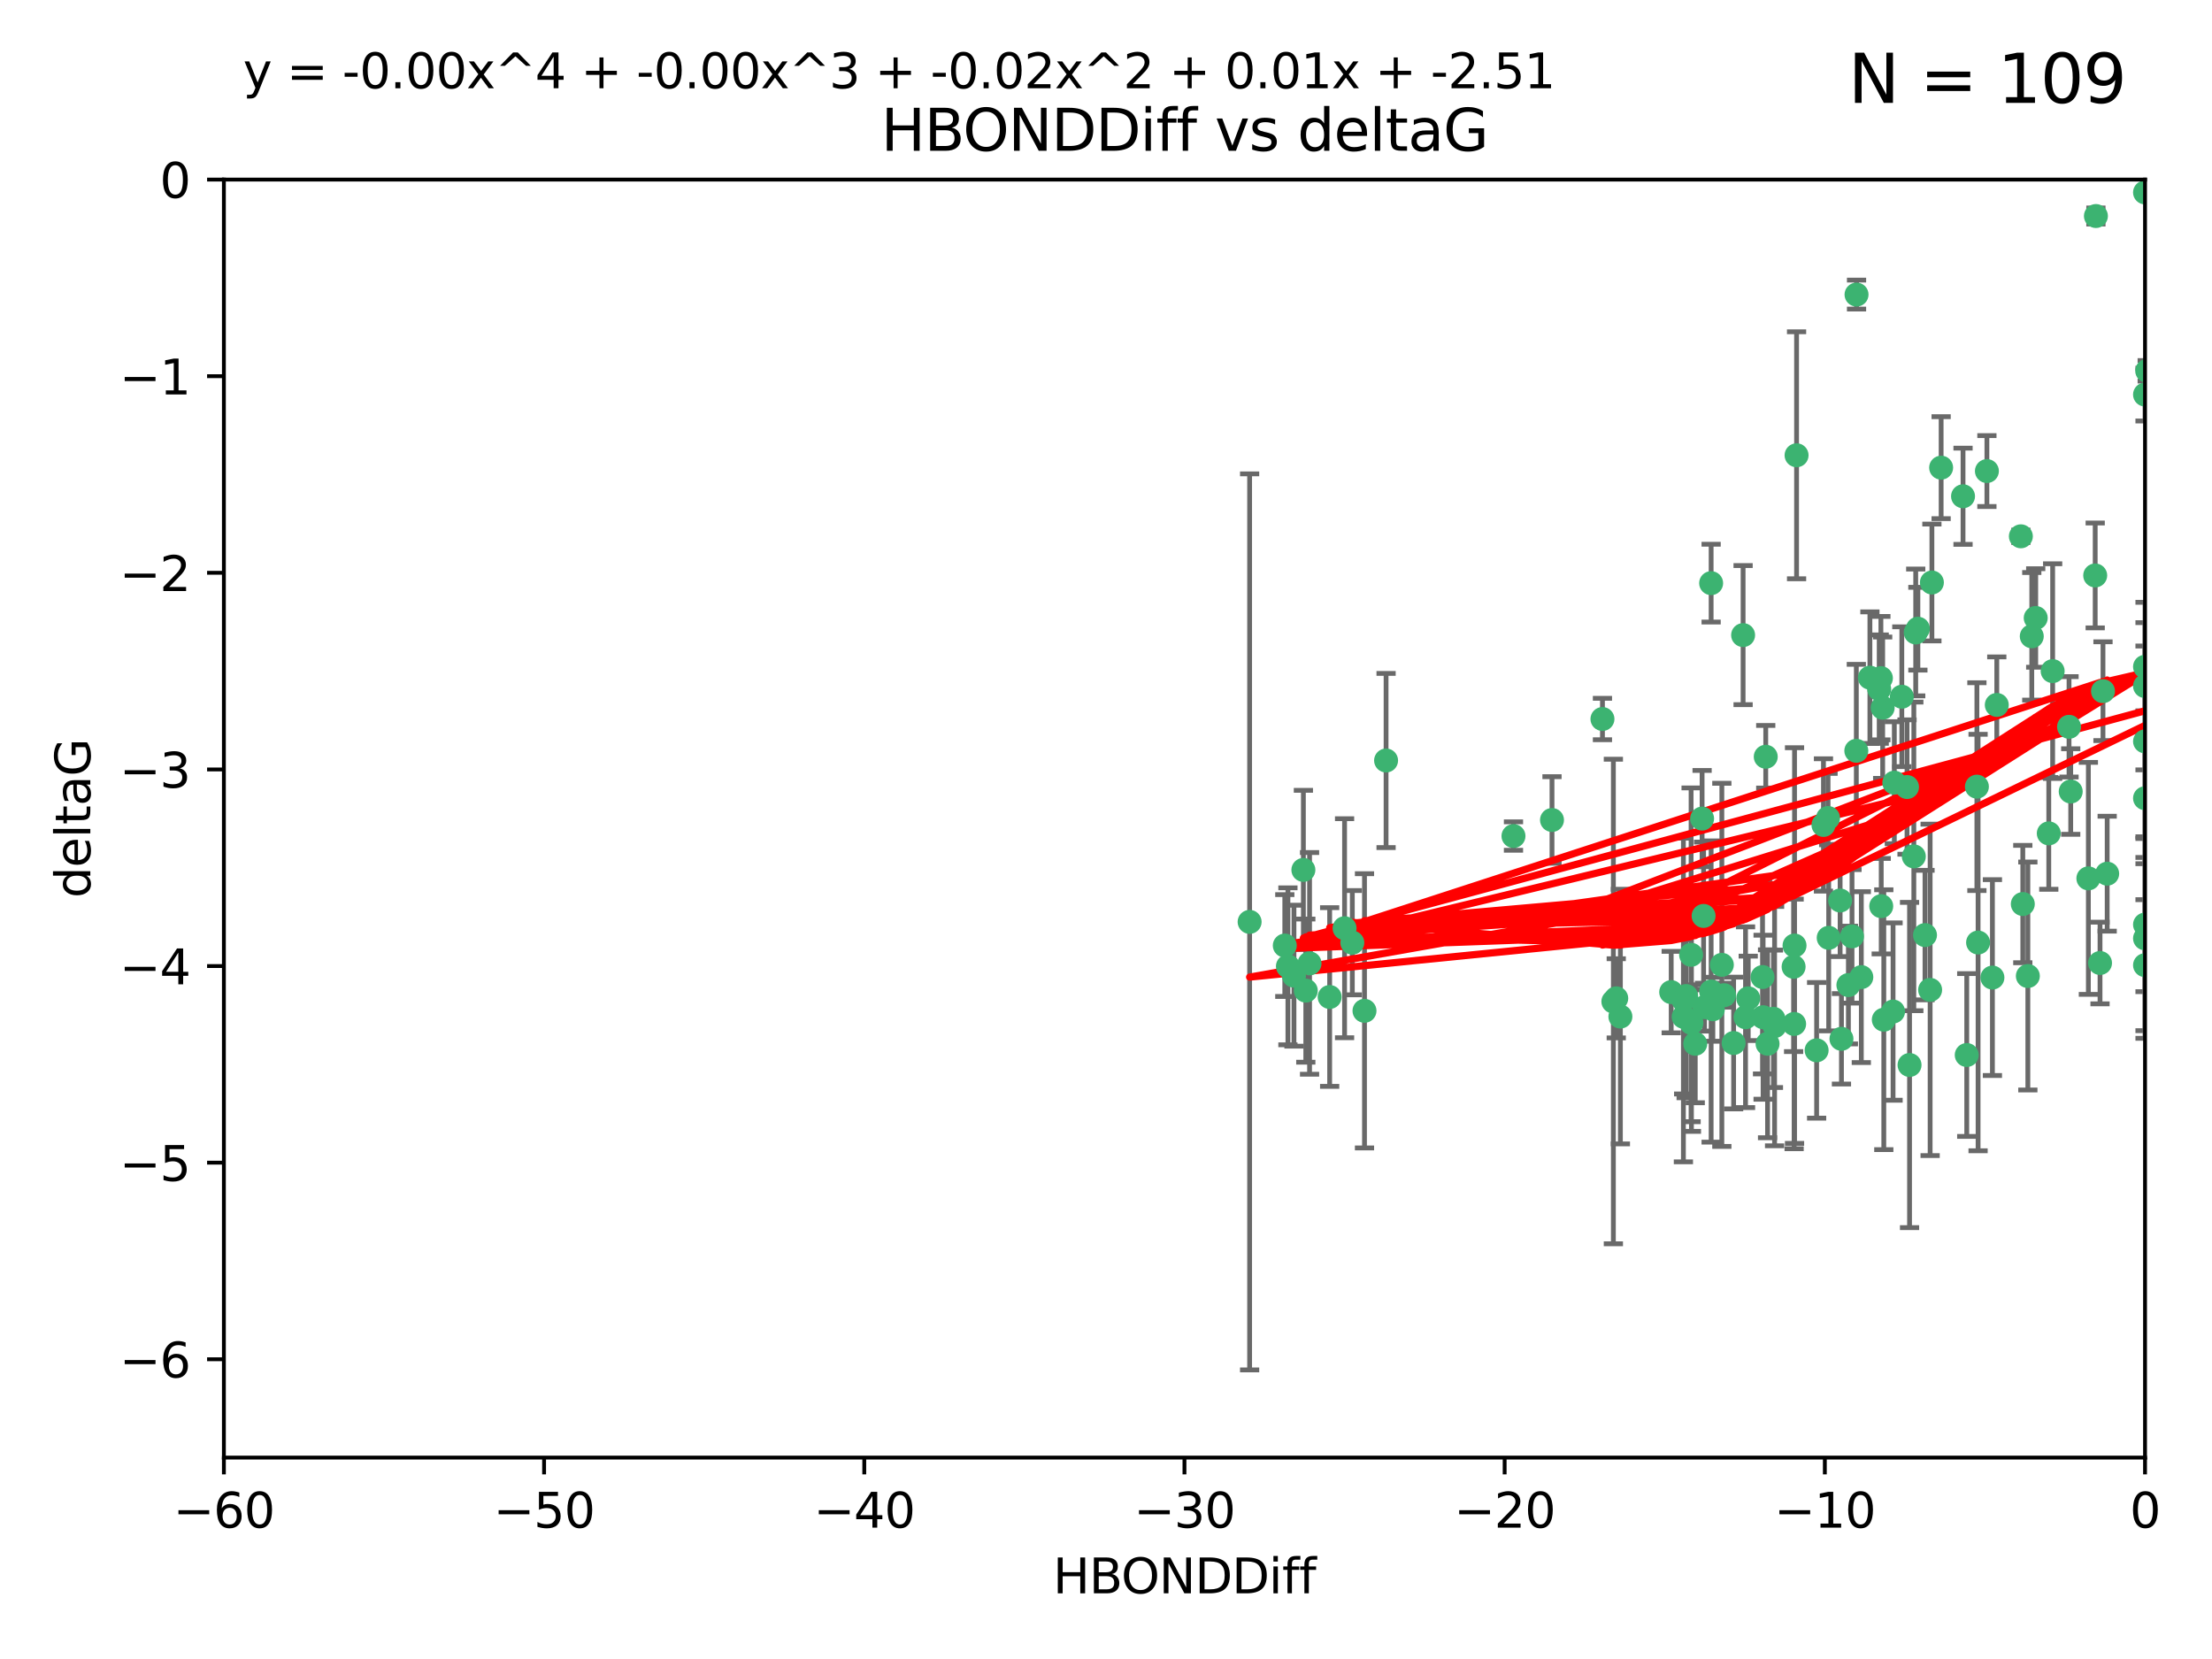 <?xml version="1.0" encoding="utf-8" standalone="no"?>
<!DOCTYPE svg PUBLIC "-//W3C//DTD SVG 1.1//EN"
  "http://www.w3.org/Graphics/SVG/1.1/DTD/svg11.dtd">
<svg xmlns:xlink="http://www.w3.org/1999/xlink" width="460.8pt" height="345.6pt" viewBox="0 0 460.8 345.6" xmlns="http://www.w3.org/2000/svg" version="1.1">
 <defs>
  <style type="text/css">*{stroke-linejoin: round; stroke-linecap: butt}</style>
 </defs>
 <g id="figure_1">
  <g id="patch_1">
   <path d="M 0 345.6 
L 460.8 345.6 
L 460.8 0 
L 0 0 
z
" style="fill: #ffffff"/>
  </g>
  <g id="axes_1">
   <g id="patch_2">
    <path d="M 46.64 303.64 
L 446.85 303.64 
L 446.85 37.411 
L 46.64 37.411 
z
" style="fill: #ffffff"/>
   </g>
   <g id="PathCollection_1">
    <defs>
     <path id="med23ac2881" d="M 0 1.118 
C 0.297 1.118 0.581 1 0.791 0.791 
C 1 0.581 1.118 0.297 1.118 0 
C 1.118 -0.297 1 -0.581 0.791 -0.791 
C 0.581 -1 0.297 -1.118 0 -1.118 
C -0.297 -1.118 -0.581 -1 -0.791 -0.791 
C -1 -0.581 -1.118 -0.297 -1.118 0 
C -1.118 0.297 -1 0.581 -0.791 0.791 
C -0.581 1 -0.297 1.118 0 1.118 
z
" style="stroke: #3cb371"/>
    </defs>
    <g clip-path="url(#p69659f2c71)">
     <use xlink:href="#med23ac2881" x="364.189" y="207.972" style="fill: #3cb371; stroke: #3cb371"/>
     <use xlink:href="#med23ac2881" x="368.215" y="217.436" style="fill: #3cb371; stroke: #3cb371"/>
     <use xlink:href="#med23ac2881" x="337.557" y="211.772" style="fill: #3cb371; stroke: #3cb371"/>
     <use xlink:href="#med23ac2881" x="373.64" y="201.399" style="fill: #3cb371; stroke: #3cb371"/>
     <use xlink:href="#med23ac2881" x="272.022" y="206.364" style="fill: #3cb371; stroke: #3cb371"/>
     <use xlink:href="#med23ac2881" x="351.255" y="207.491" style="fill: #3cb371; stroke: #3cb371"/>
     <use xlink:href="#med23ac2881" x="352.356" y="213.097" style="fill: #3cb371; stroke: #3cb371"/>
     <use xlink:href="#med23ac2881" x="336.694" y="207.972" style="fill: #3cb371; stroke: #3cb371"/>
     <use xlink:href="#med23ac2881" x="397.793" y="221.858" style="fill: #3cb371; stroke: #3cb371"/>
     <use xlink:href="#med23ac2881" x="383.608" y="216.404" style="fill: #3cb371; stroke: #3cb371"/>
     <use xlink:href="#med23ac2881" x="269.556" y="203.252" style="fill: #3cb371; stroke: #3cb371"/>
     <use xlink:href="#med23ac2881" x="361.144" y="217.281" style="fill: #3cb371; stroke: #3cb371"/>
     <use xlink:href="#med23ac2881" x="350.738" y="211.828" style="fill: #3cb371; stroke: #3cb371"/>
     <use xlink:href="#med23ac2881" x="378.435" y="218.801" style="fill: #3cb371; stroke: #3cb371"/>
     <use xlink:href="#med23ac2881" x="280.099" y="193.367" style="fill: #3cb371; stroke: #3cb371"/>
     <use xlink:href="#med23ac2881" x="281.711" y="196.378" style="fill: #3cb371; stroke: #3cb371"/>
     <use xlink:href="#med23ac2881" x="336.095" y="208.632" style="fill: #3cb371; stroke: #3cb371"/>
     <use xlink:href="#med23ac2881" x="348.14" y="206.672" style="fill: #3cb371; stroke: #3cb371"/>
     <use xlink:href="#med23ac2881" x="352.286" y="198.902" style="fill: #3cb371; stroke: #3cb371"/>
     <use xlink:href="#med23ac2881" x="363.626" y="211.907" style="fill: #3cb371; stroke: #3cb371"/>
     <use xlink:href="#med23ac2881" x="276.992" y="207.693" style="fill: #3cb371; stroke: #3cb371"/>
     <use xlink:href="#med23ac2881" x="288.745" y="158.425" style="fill: #3cb371; stroke: #3cb371"/>
     <use xlink:href="#med23ac2881" x="373.75" y="213.307" style="fill: #3cb371; stroke: #3cb371"/>
     <use xlink:href="#med23ac2881" x="380.951" y="195.366" style="fill: #3cb371; stroke: #3cb371"/>
     <use xlink:href="#med23ac2881" x="367.286" y="211.905" style="fill: #3cb371; stroke: #3cb371"/>
     <use xlink:href="#med23ac2881" x="284.249" y="210.572" style="fill: #3cb371; stroke: #3cb371"/>
     <use xlink:href="#med23ac2881" x="367.169" y="203.534" style="fill: #3cb371; stroke: #3cb371"/>
     <use xlink:href="#med23ac2881" x="383.331" y="187.588" style="fill: #3cb371; stroke: #3cb371"/>
     <use xlink:href="#med23ac2881" x="350.684" y="208.315" style="fill: #3cb371; stroke: #3cb371"/>
     <use xlink:href="#med23ac2881" x="358.691" y="200.996" style="fill: #3cb371; stroke: #3cb371"/>
     <use xlink:href="#med23ac2881" x="356.818" y="210.246" style="fill: #3cb371; stroke: #3cb371"/>
     <use xlink:href="#med23ac2881" x="260.319" y="192.045" style="fill: #3cb371; stroke: #3cb371"/>
     <use xlink:href="#med23ac2881" x="380.815" y="170.402" style="fill: #3cb371; stroke: #3cb371"/>
     <use xlink:href="#med23ac2881" x="385.055" y="205.208" style="fill: #3cb371; stroke: #3cb371"/>
     <use xlink:href="#med23ac2881" x="369.439" y="212.234" style="fill: #3cb371; stroke: #3cb371"/>
     <use xlink:href="#med23ac2881" x="271.519" y="181.219" style="fill: #3cb371; stroke: #3cb371"/>
     <use xlink:href="#med23ac2881" x="461.043" y="129.929" style="fill: #3cb371; stroke: #3cb371"/>
     <use xlink:href="#med23ac2881" x="374.258" y="94.842" style="fill: #3cb371; stroke: #3cb371"/>
     <use xlink:href="#med23ac2881" x="392.43" y="212.42" style="fill: #3cb371; stroke: #3cb371"/>
     <use xlink:href="#med23ac2881" x="427.605" y="139.805" style="fill: #3cb371; stroke: #3cb371"/>
     <use xlink:href="#med23ac2881" x="355.078" y="209.81" style="fill: #3cb371; stroke: #3cb371"/>
     <use xlink:href="#med23ac2881" x="387.747" y="203.551" style="fill: #3cb371; stroke: #3cb371"/>
     <use xlink:href="#med23ac2881" x="353.151" y="217.439" style="fill: #3cb371; stroke: #3cb371"/>
     <use xlink:href="#med23ac2881" x="423.256" y="132.554" style="fill: #3cb371; stroke: #3cb371"/>
     <use xlink:href="#med23ac2881" x="385.806" y="195.061" style="fill: #3cb371; stroke: #3cb371"/>
     <use xlink:href="#med23ac2881" x="379.862" y="171.851" style="fill: #3cb371; stroke: #3cb371"/>
     <use xlink:href="#med23ac2881" x="354.578" y="170.528" style="fill: #3cb371; stroke: #3cb371"/>
     <use xlink:href="#med23ac2881" x="356.461" y="206.547" style="fill: #3cb371; stroke: #3cb371"/>
     <use xlink:href="#med23ac2881" x="386.75" y="61.367" style="fill: #3cb371; stroke: #3cb371"/>
     <use xlink:href="#med23ac2881" x="431.018" y="151.411" style="fill: #3cb371; stroke: #3cb371"/>
     <use xlink:href="#med23ac2881" x="369.677" y="213.762" style="fill: #3cb371; stroke: #3cb371"/>
     <use xlink:href="#med23ac2881" x="272.805" y="200.69" style="fill: #3cb371; stroke: #3cb371"/>
     <use xlink:href="#med23ac2881" x="323.309" y="170.819" style="fill: #3cb371; stroke: #3cb371"/>
     <use xlink:href="#med23ac2881" x="359.153" y="207.32" style="fill: #3cb371; stroke: #3cb371"/>
     <use xlink:href="#med23ac2881" x="402.082" y="206.209" style="fill: #3cb371; stroke: #3cb371"/>
     <use xlink:href="#med23ac2881" x="409.709" y="219.778" style="fill: #3cb371; stroke: #3cb371"/>
     <use xlink:href="#med23ac2881" x="354.889" y="190.805" style="fill: #3cb371; stroke: #3cb371"/>
     <use xlink:href="#med23ac2881" x="267.647" y="196.974" style="fill: #3cb371; stroke: #3cb371"/>
     <use xlink:href="#med23ac2881" x="404.373" y="97.421" style="fill: #3cb371; stroke: #3cb371"/>
     <use xlink:href="#med23ac2881" x="437.474" y="200.611" style="fill: #3cb371; stroke: #3cb371"/>
     <use xlink:href="#med23ac2881" x="268.297" y="201.301" style="fill: #3cb371; stroke: #3cb371"/>
     <use xlink:href="#med23ac2881" x="356.461" y="121.482" style="fill: #3cb371; stroke: #3cb371"/>
     <use xlink:href="#med23ac2881" x="446.85" y="201.063" style="fill: #3cb371; stroke: #3cb371"/>
     <use xlink:href="#med23ac2881" x="391.895" y="188.772" style="fill: #3cb371; stroke: #3cb371"/>
     <use xlink:href="#med23ac2881" x="415.968" y="146.85" style="fill: #3cb371; stroke: #3cb371"/>
     <use xlink:href="#med23ac2881" x="398.685" y="178.402" style="fill: #3cb371; stroke: #3cb371"/>
     <use xlink:href="#med23ac2881" x="446.85" y="40.086" style="fill: #3cb371; stroke: #3cb371"/>
     <use xlink:href="#med23ac2881" x="386.706" y="156.404" style="fill: #3cb371; stroke: #3cb371"/>
     <use xlink:href="#med23ac2881" x="424.077" y="128.732" style="fill: #3cb371; stroke: #3cb371"/>
     <use xlink:href="#med23ac2881" x="373.834" y="196.973" style="fill: #3cb371; stroke: #3cb371"/>
     <use xlink:href="#med23ac2881" x="396.183" y="145.142" style="fill: #3cb371; stroke: #3cb371"/>
     <use xlink:href="#med23ac2881" x="399.531" y="130.971" style="fill: #3cb371; stroke: #3cb371"/>
     <use xlink:href="#med23ac2881" x="397.27" y="163.952" style="fill: #3cb371; stroke: #3cb371"/>
     <use xlink:href="#med23ac2881" x="399.08" y="131.752" style="fill: #3cb371; stroke: #3cb371"/>
     <use xlink:href="#med23ac2881" x="315.286" y="174.165" style="fill: #3cb371; stroke: #3cb371"/>
     <use xlink:href="#med23ac2881" x="413.908" y="98.131" style="fill: #3cb371; stroke: #3cb371"/>
     <use xlink:href="#med23ac2881" x="391.473" y="143.555" style="fill: #3cb371; stroke: #3cb371"/>
     <use xlink:href="#med23ac2881" x="412.071" y="196.347" style="fill: #3cb371; stroke: #3cb371"/>
     <use xlink:href="#med23ac2881" x="367.837" y="157.643" style="fill: #3cb371; stroke: #3cb371"/>
     <use xlink:href="#med23ac2881" x="411.824" y="163.874" style="fill: #3cb371; stroke: #3cb371"/>
     <use xlink:href="#med23ac2881" x="408.935" y="103.382" style="fill: #3cb371; stroke: #3cb371"/>
     <use xlink:href="#med23ac2881" x="420.983" y="111.724" style="fill: #3cb371; stroke: #3cb371"/>
     <use xlink:href="#med23ac2881" x="446.85" y="166.287" style="fill: #3cb371; stroke: #3cb371"/>
     <use xlink:href="#med23ac2881" x="401.013" y="194.795" style="fill: #3cb371; stroke: #3cb371"/>
     <use xlink:href="#med23ac2881" x="426.799" y="173.608" style="fill: #3cb371; stroke: #3cb371"/>
     <use xlink:href="#med23ac2881" x="435.046" y="182.981" style="fill: #3cb371; stroke: #3cb371"/>
     <use xlink:href="#med23ac2881" x="389.537" y="141.171" style="fill: #3cb371; stroke: #3cb371"/>
     <use xlink:href="#med23ac2881" x="438.965" y="182.005" style="fill: #3cb371; stroke: #3cb371"/>
     <use xlink:href="#med23ac2881" x="391.826" y="141.269" style="fill: #3cb371; stroke: #3cb371"/>
     <use xlink:href="#med23ac2881" x="422.439" y="203.323" style="fill: #3cb371; stroke: #3cb371"/>
     <use xlink:href="#med23ac2881" x="446.85" y="154.443" style="fill: #3cb371; stroke: #3cb371"/>
     <use xlink:href="#med23ac2881" x="436.469" y="119.878" style="fill: #3cb371; stroke: #3cb371"/>
     <use xlink:href="#med23ac2881" x="431.368" y="164.887" style="fill: #3cb371; stroke: #3cb371"/>
     <use xlink:href="#med23ac2881" x="402.449" y="121.344" style="fill: #3cb371; stroke: #3cb371"/>
     <use xlink:href="#med23ac2881" x="438.092" y="143.987" style="fill: #3cb371; stroke: #3cb371"/>
     <use xlink:href="#med23ac2881" x="394.622" y="163.046" style="fill: #3cb371; stroke: #3cb371"/>
     <use xlink:href="#med23ac2881" x="446.85" y="195.485" style="fill: #3cb371; stroke: #3cb371"/>
     <use xlink:href="#med23ac2881" x="394.36" y="210.723" style="fill: #3cb371; stroke: #3cb371"/>
     <use xlink:href="#med23ac2881" x="415.057" y="203.645" style="fill: #3cb371; stroke: #3cb371"/>
     <use xlink:href="#med23ac2881" x="446.85" y="142.925" style="fill: #3cb371; stroke: #3cb371"/>
     <use xlink:href="#med23ac2881" x="421.387" y="188.327" style="fill: #3cb371; stroke: #3cb371"/>
     <use xlink:href="#med23ac2881" x="446.85" y="138.894" style="fill: #3cb371; stroke: #3cb371"/>
     <use xlink:href="#med23ac2881" x="446.85" y="82.196" style="fill: #3cb371; stroke: #3cb371"/>
     <use xlink:href="#med23ac2881" x="436.618" y="45.003" style="fill: #3cb371; stroke: #3cb371"/>
     <use xlink:href="#med23ac2881" x="447.3" y="77.248" style="fill: #3cb371; stroke: #3cb371"/>
     <use xlink:href="#med23ac2881" x="392.195" y="147.428" style="fill: #3cb371; stroke: #3cb371"/>
     <use xlink:href="#med23ac2881" x="363.121" y="132.304" style="fill: #3cb371; stroke: #3cb371"/>
     <use xlink:href="#med23ac2881" x="333.82" y="149.782" style="fill: #3cb371; stroke: #3cb371"/>
     <use xlink:href="#med23ac2881" x="446.85" y="192.602" style="fill: #3cb371; stroke: #3cb371"/>
    </g>
   </g>
   <g id="matplotlib.axis_1">
    <g id="xtick_1">
     <g id="line2d_1">
      <defs>
       <path id="mce19b968e2" d="M 0 0 
L 0 3.5 
" style="stroke: #000000; stroke-width: 0.8"/>
      </defs>
      <g>
       <use xlink:href="#mce19b968e2" x="46.64" y="303.64" style="stroke: #000000; stroke-width: 0.8"/>
      </g>
     </g>
     <g id="text_1">
      <!-- −60 -->
      <g transform="translate(36.088 318.238)scale(0.1 -0.1)">
       <defs>
        <path id="DejaVuSans-2212" d="M 678 2272 
L 4684 2272 
L 4684 1741 
L 678 1741 
L 678 2272 
z
" transform="scale(0.016)"/>
        <path id="DejaVuSans-36" d="M 2113 2584 
Q 1688 2584 1439 2293 
Q 1191 2003 1191 1497 
Q 1191 994 1439 701 
Q 1688 409 2113 409 
Q 2538 409 2786 701 
Q 3034 994 3034 1497 
Q 3034 2003 2786 2293 
Q 2538 2584 2113 2584 
z
M 3366 4563 
L 3366 3988 
Q 3128 4100 2886 4159 
Q 2644 4219 2406 4219 
Q 1781 4219 1451 3797 
Q 1122 3375 1075 2522 
Q 1259 2794 1537 2939 
Q 1816 3084 2150 3084 
Q 2853 3084 3261 2657 
Q 3669 2231 3669 1497 
Q 3669 778 3244 343 
Q 2819 -91 2113 -91 
Q 1303 -91 875 529 
Q 447 1150 447 2328 
Q 447 3434 972 4092 
Q 1497 4750 2381 4750 
Q 2619 4750 2861 4703 
Q 3103 4656 3366 4563 
z
" transform="scale(0.016)"/>
        <path id="DejaVuSans-30" d="M 2034 4250 
Q 1547 4250 1301 3770 
Q 1056 3291 1056 2328 
Q 1056 1369 1301 889 
Q 1547 409 2034 409 
Q 2525 409 2770 889 
Q 3016 1369 3016 2328 
Q 3016 3291 2770 3770 
Q 2525 4250 2034 4250 
z
M 2034 4750 
Q 2819 4750 3233 4129 
Q 3647 3509 3647 2328 
Q 3647 1150 3233 529 
Q 2819 -91 2034 -91 
Q 1250 -91 836 529 
Q 422 1150 422 2328 
Q 422 3509 836 4129 
Q 1250 4750 2034 4750 
z
" transform="scale(0.016)"/>
       </defs>
       <use xlink:href="#DejaVuSans-2212"/>
       <use xlink:href="#DejaVuSans-36" x="83.789"/>
       <use xlink:href="#DejaVuSans-30" x="147.412"/>
      </g>
     </g>
    </g>
    <g id="xtick_2">
     <g id="line2d_2">
      <g>
       <use xlink:href="#mce19b968e2" x="113.342" y="303.64" style="stroke: #000000; stroke-width: 0.8"/>
      </g>
     </g>
     <g id="text_2">
      <!-- −50 -->
      <g transform="translate(102.789 318.238)scale(0.1 -0.1)">
       <defs>
        <path id="DejaVuSans-35" d="M 691 4666 
L 3169 4666 
L 3169 4134 
L 1269 4134 
L 1269 2991 
Q 1406 3038 1543 3061 
Q 1681 3084 1819 3084 
Q 2600 3084 3056 2656 
Q 3513 2228 3513 1497 
Q 3513 744 3044 326 
Q 2575 -91 1722 -91 
Q 1428 -91 1123 -41 
Q 819 9 494 109 
L 494 744 
Q 775 591 1075 516 
Q 1375 441 1709 441 
Q 2250 441 2565 725 
Q 2881 1009 2881 1497 
Q 2881 1984 2565 2268 
Q 2250 2553 1709 2553 
Q 1456 2553 1204 2497 
Q 953 2441 691 2322 
L 691 4666 
z
" transform="scale(0.016)"/>
       </defs>
       <use xlink:href="#DejaVuSans-2212"/>
       <use xlink:href="#DejaVuSans-35" x="83.789"/>
       <use xlink:href="#DejaVuSans-30" x="147.412"/>
      </g>
     </g>
    </g>
    <g id="xtick_3">
     <g id="line2d_3">
      <g>
       <use xlink:href="#mce19b968e2" x="180.043" y="303.64" style="stroke: #000000; stroke-width: 0.8"/>
      </g>
     </g>
     <g id="text_3">
      <!-- −40 -->
      <g transform="translate(169.491 318.238)scale(0.1 -0.1)">
       <defs>
        <path id="DejaVuSans-34" d="M 2419 4116 
L 825 1625 
L 2419 1625 
L 2419 4116 
z
M 2253 4666 
L 3047 4666 
L 3047 1625 
L 3713 1625 
L 3713 1100 
L 3047 1100 
L 3047 0 
L 2419 0 
L 2419 1100 
L 313 1100 
L 313 1709 
L 2253 4666 
z
" transform="scale(0.016)"/>
       </defs>
       <use xlink:href="#DejaVuSans-2212"/>
       <use xlink:href="#DejaVuSans-34" x="83.789"/>
       <use xlink:href="#DejaVuSans-30" x="147.412"/>
      </g>
     </g>
    </g>
    <g id="xtick_4">
     <g id="line2d_4">
      <g>
       <use xlink:href="#mce19b968e2" x="246.745" y="303.64" style="stroke: #000000; stroke-width: 0.8"/>
      </g>
     </g>
     <g id="text_4">
      <!-- −30 -->
      <g transform="translate(236.193 318.238)scale(0.1 -0.1)">
       <defs>
        <path id="DejaVuSans-33" d="M 2597 2516 
Q 3050 2419 3304 2112 
Q 3559 1806 3559 1356 
Q 3559 666 3084 287 
Q 2609 -91 1734 -91 
Q 1441 -91 1130 -33 
Q 819 25 488 141 
L 488 750 
Q 750 597 1062 519 
Q 1375 441 1716 441 
Q 2309 441 2620 675 
Q 2931 909 2931 1356 
Q 2931 1769 2642 2001 
Q 2353 2234 1838 2234 
L 1294 2234 
L 1294 2753 
L 1863 2753 
Q 2328 2753 2575 2939 
Q 2822 3125 2822 3475 
Q 2822 3834 2567 4026 
Q 2313 4219 1838 4219 
Q 1578 4219 1281 4162 
Q 984 4106 628 3988 
L 628 4550 
Q 988 4650 1302 4700 
Q 1616 4750 1894 4750 
Q 2613 4750 3031 4423 
Q 3450 4097 3450 3541 
Q 3450 3153 3228 2886 
Q 3006 2619 2597 2516 
z
" transform="scale(0.016)"/>
       </defs>
       <use xlink:href="#DejaVuSans-2212"/>
       <use xlink:href="#DejaVuSans-33" x="83.789"/>
       <use xlink:href="#DejaVuSans-30" x="147.412"/>
      </g>
     </g>
    </g>
    <g id="xtick_5">
     <g id="line2d_5">
      <g>
       <use xlink:href="#mce19b968e2" x="313.447" y="303.64" style="stroke: #000000; stroke-width: 0.8"/>
      </g>
     </g>
     <g id="text_5">
      <!-- −20 -->
      <g transform="translate(302.894 318.238)scale(0.1 -0.1)">
       <defs>
        <path id="DejaVuSans-32" d="M 1228 531 
L 3431 531 
L 3431 0 
L 469 0 
L 469 531 
Q 828 903 1448 1529 
Q 2069 2156 2228 2338 
Q 2531 2678 2651 2914 
Q 2772 3150 2772 3378 
Q 2772 3750 2511 3984 
Q 2250 4219 1831 4219 
Q 1534 4219 1204 4116 
Q 875 4013 500 3803 
L 500 4441 
Q 881 4594 1212 4672 
Q 1544 4750 1819 4750 
Q 2544 4750 2975 4387 
Q 3406 4025 3406 3419 
Q 3406 3131 3298 2873 
Q 3191 2616 2906 2266 
Q 2828 2175 2409 1742 
Q 1991 1309 1228 531 
z
" transform="scale(0.016)"/>
       </defs>
       <use xlink:href="#DejaVuSans-2212"/>
       <use xlink:href="#DejaVuSans-32" x="83.789"/>
       <use xlink:href="#DejaVuSans-30" x="147.412"/>
      </g>
     </g>
    </g>
    <g id="xtick_6">
     <g id="line2d_6">
      <g>
       <use xlink:href="#mce19b968e2" x="380.148" y="303.64" style="stroke: #000000; stroke-width: 0.8"/>
      </g>
     </g>
     <g id="text_6">
      <!-- −10 -->
      <g transform="translate(369.596 318.238)scale(0.1 -0.1)">
       <defs>
        <path id="DejaVuSans-31" d="M 794 531 
L 1825 531 
L 1825 4091 
L 703 3866 
L 703 4441 
L 1819 4666 
L 2450 4666 
L 2450 531 
L 3481 531 
L 3481 0 
L 794 0 
L 794 531 
z
" transform="scale(0.016)"/>
       </defs>
       <use xlink:href="#DejaVuSans-2212"/>
       <use xlink:href="#DejaVuSans-31" x="83.789"/>
       <use xlink:href="#DejaVuSans-30" x="147.412"/>
      </g>
     </g>
    </g>
    <g id="xtick_7">
     <g id="line2d_7">
      <g>
       <use xlink:href="#mce19b968e2" x="446.85" y="303.64" style="stroke: #000000; stroke-width: 0.8"/>
      </g>
     </g>
     <g id="text_7">
      <!-- 0 -->
      <g transform="translate(443.669 318.238)scale(0.1 -0.1)">
       <use xlink:href="#DejaVuSans-30"/>
      </g>
     </g>
    </g>
    <g id="text_8">
     <!-- HBONDDiff -->
     <g transform="translate(219.356 331.917)scale(0.1 -0.1)">
      <defs>
       <path id="DejaVuSans-48" d="M 628 4666 
L 1259 4666 
L 1259 2753 
L 3553 2753 
L 3553 4666 
L 4184 4666 
L 4184 0 
L 3553 0 
L 3553 2222 
L 1259 2222 
L 1259 0 
L 628 0 
L 628 4666 
z
" transform="scale(0.016)"/>
       <path id="DejaVuSans-42" d="M 1259 2228 
L 1259 519 
L 2272 519 
Q 2781 519 3026 730 
Q 3272 941 3272 1375 
Q 3272 1813 3026 2020 
Q 2781 2228 2272 2228 
L 1259 2228 
z
M 1259 4147 
L 1259 2741 
L 2194 2741 
Q 2656 2741 2882 2914 
Q 3109 3088 3109 3444 
Q 3109 3797 2882 3972 
Q 2656 4147 2194 4147 
L 1259 4147 
z
M 628 4666 
L 2241 4666 
Q 2963 4666 3353 4366 
Q 3744 4066 3744 3513 
Q 3744 3084 3544 2831 
Q 3344 2578 2956 2516 
Q 3422 2416 3680 2098 
Q 3938 1781 3938 1306 
Q 3938 681 3513 340 
Q 3088 0 2303 0 
L 628 0 
L 628 4666 
z
" transform="scale(0.016)"/>
       <path id="DejaVuSans-4f" d="M 2522 4238 
Q 1834 4238 1429 3725 
Q 1025 3213 1025 2328 
Q 1025 1447 1429 934 
Q 1834 422 2522 422 
Q 3209 422 3611 934 
Q 4013 1447 4013 2328 
Q 4013 3213 3611 3725 
Q 3209 4238 2522 4238 
z
M 2522 4750 
Q 3503 4750 4090 4092 
Q 4678 3434 4678 2328 
Q 4678 1225 4090 567 
Q 3503 -91 2522 -91 
Q 1538 -91 948 565 
Q 359 1222 359 2328 
Q 359 3434 948 4092 
Q 1538 4750 2522 4750 
z
" transform="scale(0.016)"/>
       <path id="DejaVuSans-4e" d="M 628 4666 
L 1478 4666 
L 3547 763 
L 3547 4666 
L 4159 4666 
L 4159 0 
L 3309 0 
L 1241 3903 
L 1241 0 
L 628 0 
L 628 4666 
z
" transform="scale(0.016)"/>
       <path id="DejaVuSans-44" d="M 1259 4147 
L 1259 519 
L 2022 519 
Q 2988 519 3436 956 
Q 3884 1394 3884 2338 
Q 3884 3275 3436 3711 
Q 2988 4147 2022 4147 
L 1259 4147 
z
M 628 4666 
L 1925 4666 
Q 3281 4666 3915 4102 
Q 4550 3538 4550 2338 
Q 4550 1131 3912 565 
Q 3275 0 1925 0 
L 628 0 
L 628 4666 
z
" transform="scale(0.016)"/>
       <path id="DejaVuSans-69" d="M 603 3500 
L 1178 3500 
L 1178 0 
L 603 0 
L 603 3500 
z
M 603 4863 
L 1178 4863 
L 1178 4134 
L 603 4134 
L 603 4863 
z
" transform="scale(0.016)"/>
       <path id="DejaVuSans-66" d="M 2375 4863 
L 2375 4384 
L 1825 4384 
Q 1516 4384 1395 4259 
Q 1275 4134 1275 3809 
L 1275 3500 
L 2222 3500 
L 2222 3053 
L 1275 3053 
L 1275 0 
L 697 0 
L 697 3053 
L 147 3053 
L 147 3500 
L 697 3500 
L 697 3744 
Q 697 4328 969 4595 
Q 1241 4863 1831 4863 
L 2375 4863 
z
" transform="scale(0.016)"/>
      </defs>
      <use xlink:href="#DejaVuSans-48"/>
      <use xlink:href="#DejaVuSans-42" x="75.195"/>
      <use xlink:href="#DejaVuSans-4f" x="142.049"/>
      <use xlink:href="#DejaVuSans-4e" x="220.76"/>
      <use xlink:href="#DejaVuSans-44" x="295.564"/>
      <use xlink:href="#DejaVuSans-44" x="372.566"/>
      <use xlink:href="#DejaVuSans-69" x="449.568"/>
      <use xlink:href="#DejaVuSans-66" x="477.352"/>
      <use xlink:href="#DejaVuSans-66" x="512.557"/>
     </g>
    </g>
   </g>
   <g id="matplotlib.axis_2">
    <g id="ytick_1">
     <g id="line2d_8">
      <defs>
       <path id="m4c8590cbe8" d="M 0 0 
L -3.5 0 
" style="stroke: #000000; stroke-width: 0.8"/>
      </defs>
      <g>
       <use xlink:href="#m4c8590cbe8" x="46.64" y="283.161" style="stroke: #000000; stroke-width: 0.8"/>
      </g>
     </g>
     <g id="text_9">
      <!-- −6 -->
      <g transform="translate(24.898 286.96)scale(0.1 -0.1)">
       <use xlink:href="#DejaVuSans-2212"/>
       <use xlink:href="#DejaVuSans-36" x="83.789"/>
      </g>
     </g>
    </g>
    <g id="ytick_2">
     <g id="line2d_9">
      <g>
       <use xlink:href="#m4c8590cbe8" x="46.64" y="242.203" style="stroke: #000000; stroke-width: 0.8"/>
      </g>
     </g>
     <g id="text_10">
      <!-- −5 -->
      <g transform="translate(24.898 246.002)scale(0.1 -0.1)">
       <use xlink:href="#DejaVuSans-2212"/>
       <use xlink:href="#DejaVuSans-35" x="83.789"/>
      </g>
     </g>
    </g>
    <g id="ytick_3">
     <g id="line2d_10">
      <g>
       <use xlink:href="#m4c8590cbe8" x="46.64" y="201.244" style="stroke: #000000; stroke-width: 0.8"/>
      </g>
     </g>
     <g id="text_11">
      <!-- −4 -->
      <g transform="translate(24.898 205.044)scale(0.1 -0.1)">
       <use xlink:href="#DejaVuSans-2212"/>
       <use xlink:href="#DejaVuSans-34" x="83.789"/>
      </g>
     </g>
    </g>
    <g id="ytick_4">
     <g id="line2d_11">
      <g>
       <use xlink:href="#m4c8590cbe8" x="46.64" y="160.286" style="stroke: #000000; stroke-width: 0.8"/>
      </g>
     </g>
     <g id="text_12">
      <!-- −3 -->
      <g transform="translate(24.898 164.085)scale(0.1 -0.1)">
       <use xlink:href="#DejaVuSans-2212"/>
       <use xlink:href="#DejaVuSans-33" x="83.789"/>
      </g>
     </g>
    </g>
    <g id="ytick_5">
     <g id="line2d_12">
      <g>
       <use xlink:href="#m4c8590cbe8" x="46.64" y="119.328" style="stroke: #000000; stroke-width: 0.8"/>
      </g>
     </g>
     <g id="text_13">
      <!-- −2 -->
      <g transform="translate(24.898 123.127)scale(0.1 -0.1)">
       <use xlink:href="#DejaVuSans-2212"/>
       <use xlink:href="#DejaVuSans-32" x="83.789"/>
      </g>
     </g>
    </g>
    <g id="ytick_6">
     <g id="line2d_13">
      <g>
       <use xlink:href="#m4c8590cbe8" x="46.64" y="78.369" style="stroke: #000000; stroke-width: 0.8"/>
      </g>
     </g>
     <g id="text_14">
      <!-- −1 -->
      <g transform="translate(24.898 82.169)scale(0.1 -0.1)">
       <use xlink:href="#DejaVuSans-2212"/>
       <use xlink:href="#DejaVuSans-31" x="83.789"/>
      </g>
     </g>
    </g>
    <g id="ytick_7">
     <g id="line2d_14">
      <g>
       <use xlink:href="#m4c8590cbe8" x="46.64" y="37.411" style="stroke: #000000; stroke-width: 0.8"/>
      </g>
     </g>
     <g id="text_15">
      <!-- 0 -->
      <g transform="translate(33.278 41.21)scale(0.1 -0.1)">
       <use xlink:href="#DejaVuSans-30"/>
      </g>
     </g>
    </g>
    <g id="text_16">
     <!-- deltaG -->
     <g transform="translate(18.818 187.064)rotate(-90)scale(0.1 -0.1)">
      <defs>
       <path id="DejaVuSans-64" d="M 2906 2969 
L 2906 4863 
L 3481 4863 
L 3481 0 
L 2906 0 
L 2906 525 
Q 2725 213 2448 61 
Q 2172 -91 1784 -91 
Q 1150 -91 751 415 
Q 353 922 353 1747 
Q 353 2572 751 3078 
Q 1150 3584 1784 3584 
Q 2172 3584 2448 3432 
Q 2725 3281 2906 2969 
z
M 947 1747 
Q 947 1113 1208 752 
Q 1469 391 1925 391 
Q 2381 391 2643 752 
Q 2906 1113 2906 1747 
Q 2906 2381 2643 2742 
Q 2381 3103 1925 3103 
Q 1469 3103 1208 2742 
Q 947 2381 947 1747 
z
" transform="scale(0.016)"/>
       <path id="DejaVuSans-65" d="M 3597 1894 
L 3597 1613 
L 953 1613 
Q 991 1019 1311 708 
Q 1631 397 2203 397 
Q 2534 397 2845 478 
Q 3156 559 3463 722 
L 3463 178 
Q 3153 47 2828 -22 
Q 2503 -91 2169 -91 
Q 1331 -91 842 396 
Q 353 884 353 1716 
Q 353 2575 817 3079 
Q 1281 3584 2069 3584 
Q 2775 3584 3186 3129 
Q 3597 2675 3597 1894 
z
M 3022 2063 
Q 3016 2534 2758 2815 
Q 2500 3097 2075 3097 
Q 1594 3097 1305 2825 
Q 1016 2553 972 2059 
L 3022 2063 
z
" transform="scale(0.016)"/>
       <path id="DejaVuSans-6c" d="M 603 4863 
L 1178 4863 
L 1178 0 
L 603 0 
L 603 4863 
z
" transform="scale(0.016)"/>
       <path id="DejaVuSans-74" d="M 1172 4494 
L 1172 3500 
L 2356 3500 
L 2356 3053 
L 1172 3053 
L 1172 1153 
Q 1172 725 1289 603 
Q 1406 481 1766 481 
L 2356 481 
L 2356 0 
L 1766 0 
Q 1100 0 847 248 
Q 594 497 594 1153 
L 594 3053 
L 172 3053 
L 172 3500 
L 594 3500 
L 594 4494 
L 1172 4494 
z
" transform="scale(0.016)"/>
       <path id="DejaVuSans-61" d="M 2194 1759 
Q 1497 1759 1228 1600 
Q 959 1441 959 1056 
Q 959 750 1161 570 
Q 1363 391 1709 391 
Q 2188 391 2477 730 
Q 2766 1069 2766 1631 
L 2766 1759 
L 2194 1759 
z
M 3341 1997 
L 3341 0 
L 2766 0 
L 2766 531 
Q 2569 213 2275 61 
Q 1981 -91 1556 -91 
Q 1019 -91 701 211 
Q 384 513 384 1019 
Q 384 1609 779 1909 
Q 1175 2209 1959 2209 
L 2766 2209 
L 2766 2266 
Q 2766 2663 2505 2880 
Q 2244 3097 1772 3097 
Q 1472 3097 1187 3025 
Q 903 2953 641 2809 
L 641 3341 
Q 956 3463 1253 3523 
Q 1550 3584 1831 3584 
Q 2591 3584 2966 3190 
Q 3341 2797 3341 1997 
z
" transform="scale(0.016)"/>
       <path id="DejaVuSans-47" d="M 3809 666 
L 3809 1919 
L 2778 1919 
L 2778 2438 
L 4434 2438 
L 4434 434 
Q 4069 175 3628 42 
Q 3188 -91 2688 -91 
Q 1594 -91 976 548 
Q 359 1188 359 2328 
Q 359 3472 976 4111 
Q 1594 4750 2688 4750 
Q 3144 4750 3555 4637 
Q 3966 4525 4313 4306 
L 4313 3634 
Q 3963 3931 3569 4081 
Q 3175 4231 2741 4231 
Q 1884 4231 1454 3753 
Q 1025 3275 1025 2328 
Q 1025 1384 1454 906 
Q 1884 428 2741 428 
Q 3075 428 3337 486 
Q 3600 544 3809 666 
z
" transform="scale(0.016)"/>
      </defs>
      <use xlink:href="#DejaVuSans-64"/>
      <use xlink:href="#DejaVuSans-65" x="63.477"/>
      <use xlink:href="#DejaVuSans-6c" x="125"/>
      <use xlink:href="#DejaVuSans-74" x="152.783"/>
      <use xlink:href="#DejaVuSans-61" x="191.992"/>
      <use xlink:href="#DejaVuSans-47" x="253.271"/>
     </g>
    </g>
   </g>
   <g id="LineCollection_1">
    <path d="M 364.189 216.765 
L 364.189 199.179 
" clip-path="url(#p69659f2c71)" style="fill: none; stroke: #696969"/>
    <path d="M 368.215 237.01 
L 368.215 197.863 
" clip-path="url(#p69659f2c71)" style="fill: none; stroke: #696969"/>
    <path d="M 337.557 238.296 
L 337.557 185.249 
" clip-path="url(#p69659f2c71)" style="fill: none; stroke: #696969"/>
    <path d="M 373.64 219.064 
L 373.64 183.734 
" clip-path="url(#p69659f2c71)" style="fill: none; stroke: #696969"/>
    <path d="M 272.022 221.276 
L 272.022 191.451 
" clip-path="url(#p69659f2c71)" style="fill: none; stroke: #696969"/>
    <path d="M 351.255 228.685 
L 351.255 186.297 
" clip-path="url(#p69659f2c71)" style="fill: none; stroke: #696969"/>
    <path d="M 352.356 235.683 
L 352.356 190.512 
" clip-path="url(#p69659f2c71)" style="fill: none; stroke: #696969"/>
    <path d="M 336.694 216.217 
L 336.694 199.726 
" clip-path="url(#p69659f2c71)" style="fill: none; stroke: #696969"/>
    <path d="M 397.793 255.736 
L 397.793 187.981 
" clip-path="url(#p69659f2c71)" style="fill: none; stroke: #696969"/>
    <path d="M 383.608 225.821 
L 383.608 206.987 
" clip-path="url(#p69659f2c71)" style="fill: none; stroke: #696969"/>
    <path d="M 269.556 217.932 
L 269.556 188.572 
" clip-path="url(#p69659f2c71)" style="fill: none; stroke: #696969"/>
    <path d="M 361.144 231.003 
L 361.144 203.56 
" clip-path="url(#p69659f2c71)" style="fill: none; stroke: #696969"/>
    <path d="M 350.738 227.894 
L 350.738 195.763 
" clip-path="url(#p69659f2c71)" style="fill: none; stroke: #696969"/>
    <path d="M 378.435 232.93 
L 378.435 204.672 
" clip-path="url(#p69659f2c71)" style="fill: none; stroke: #696969"/>
    <path d="M 280.099 216.18 
L 280.099 170.554 
" clip-path="url(#p69659f2c71)" style="fill: none; stroke: #696969"/>
    <path d="M 281.711 207.236 
L 281.711 185.52 
" clip-path="url(#p69659f2c71)" style="fill: none; stroke: #696969"/>
    <path d="M 336.095 259.106 
L 336.095 158.159 
" clip-path="url(#p69659f2c71)" style="fill: none; stroke: #696969"/>
    <path d="M 348.14 215.156 
L 348.14 198.189 
" clip-path="url(#p69659f2c71)" style="fill: none; stroke: #696969"/>
    <path d="M 352.286 233.67 
L 352.286 164.134 
" clip-path="url(#p69659f2c71)" style="fill: none; stroke: #696969"/>
    <path d="M 363.626 230.733 
L 363.626 193.081 
" clip-path="url(#p69659f2c71)" style="fill: none; stroke: #696969"/>
    <path d="M 276.992 226.308 
L 276.992 189.078 
" clip-path="url(#p69659f2c71)" style="fill: none; stroke: #696969"/>
    <path d="M 288.745 176.566 
L 288.745 140.284 
" clip-path="url(#p69659f2c71)" style="fill: none; stroke: #696969"/>
    <path d="M 373.75 239.306 
L 373.75 187.307 
" clip-path="url(#p69659f2c71)" style="fill: none; stroke: #696969"/>
    <path d="M 380.951 214.75 
L 380.951 175.981 
" clip-path="url(#p69659f2c71)" style="fill: none; stroke: #696969"/>
    <path d="M 367.286 228.987 
L 367.286 194.824 
" clip-path="url(#p69659f2c71)" style="fill: none; stroke: #696969"/>
    <path d="M 284.249 239.135 
L 284.249 182.008 
" clip-path="url(#p69659f2c71)" style="fill: none; stroke: #696969"/>
    <path d="M 367.169 223.714 
L 367.169 183.354 
" clip-path="url(#p69659f2c71)" style="fill: none; stroke: #696969"/>
    <path d="M 383.331 199.269 
L 383.331 175.908 
" clip-path="url(#p69659f2c71)" style="fill: none; stroke: #696969"/>
    <path d="M 350.684 242.031 
L 350.684 174.599 
" clip-path="url(#p69659f2c71)" style="fill: none; stroke: #696969"/>
    <path d="M 358.691 238.819 
L 358.691 163.173 
" clip-path="url(#p69659f2c71)" style="fill: none; stroke: #696969"/>
    <path d="M 356.818 216.908 
L 356.818 203.585 
" clip-path="url(#p69659f2c71)" style="fill: none; stroke: #696969"/>
    <path d="M 260.319 285.375 
L 260.319 98.716 
" clip-path="url(#p69659f2c71)" style="fill: none; stroke: #696969"/>
    <path d="M 380.815 179.687 
L 380.815 161.117 
" clip-path="url(#p69659f2c71)" style="fill: none; stroke: #696969"/>
    <path d="M 385.055 217.47 
L 385.055 192.947 
" clip-path="url(#p69659f2c71)" style="fill: none; stroke: #696969"/>
    <path d="M 369.439 226.546 
L 369.439 197.923 
" clip-path="url(#p69659f2c71)" style="fill: none; stroke: #696969"/>
    <path d="M 271.519 197.798 
L 271.519 164.64 
" clip-path="url(#p69659f2c71)" style="fill: none; stroke: #696969"/>
    <path d="M 461.043 136.227 
L 461.043 123.631 
" clip-path="url(#p69659f2c71)" style="fill: none; stroke: #696969"/>
    <path d="M 374.258 120.569 
L 374.258 69.115 
" clip-path="url(#p69659f2c71)" style="fill: none; stroke: #696969"/>
    <path d="M 392.43 239.485 
L 392.43 185.356 
" clip-path="url(#p69659f2c71)" style="fill: none; stroke: #696969"/>
    <path d="M 427.605 162.165 
L 427.605 117.446 
" clip-path="url(#p69659f2c71)" style="fill: none; stroke: #696969"/>
    <path d="M 355.078 214.795 
L 355.078 204.824 
" clip-path="url(#p69659f2c71)" style="fill: none; stroke: #696969"/>
    <path d="M 387.747 221.352 
L 387.747 185.75 
" clip-path="url(#p69659f2c71)" style="fill: none; stroke: #696969"/>
    <path d="M 353.151 229.723 
L 353.151 205.154 
" clip-path="url(#p69659f2c71)" style="fill: none; stroke: #696969"/>
    <path d="M 423.256 145.841 
L 423.256 119.266 
" clip-path="url(#p69659f2c71)" style="fill: none; stroke: #696969"/>
    <path d="M 385.806 208.964 
L 385.806 181.157 
" clip-path="url(#p69659f2c71)" style="fill: none; stroke: #696969"/>
    <path d="M 379.862 185.636 
L 379.862 158.066 
" clip-path="url(#p69659f2c71)" style="fill: none; stroke: #696969"/>
    <path d="M 354.578 180.554 
L 354.578 160.503 
" clip-path="url(#p69659f2c71)" style="fill: none; stroke: #696969"/>
    <path d="M 356.461 237.925 
L 356.461 175.169 
" clip-path="url(#p69659f2c71)" style="fill: none; stroke: #696969"/>
    <path d="M 386.75 64.382 
L 386.75 58.352 
" clip-path="url(#p69659f2c71)" style="fill: none; stroke: #696969"/>
    <path d="M 431.018 161.866 
L 431.018 140.955 
" clip-path="url(#p69659f2c71)" style="fill: none; stroke: #696969"/>
    <path d="M 369.677 238.687 
L 369.677 188.837 
" clip-path="url(#p69659f2c71)" style="fill: none; stroke: #696969"/>
    <path d="M 272.805 223.782 
L 272.805 177.599 
" clip-path="url(#p69659f2c71)" style="fill: none; stroke: #696969"/>
    <path d="M 323.309 179.842 
L 323.309 161.796 
" clip-path="url(#p69659f2c71)" style="fill: none; stroke: #696969"/>
    <path d="M 359.153 209.812 
L 359.153 204.828 
" clip-path="url(#p69659f2c71)" style="fill: none; stroke: #696969"/>
    <path d="M 402.082 240.727 
L 402.082 171.69 
" clip-path="url(#p69659f2c71)" style="fill: none; stroke: #696969"/>
    <path d="M 409.709 236.737 
L 409.709 202.819 
" clip-path="url(#p69659f2c71)" style="fill: none; stroke: #696969"/>
    <path d="M 354.889 206.194 
L 354.889 175.416 
" clip-path="url(#p69659f2c71)" style="fill: none; stroke: #696969"/>
    <path d="M 267.647 207.582 
L 267.647 186.367 
" clip-path="url(#p69659f2c71)" style="fill: none; stroke: #696969"/>
    <path d="M 404.373 108.042 
L 404.373 86.801 
" clip-path="url(#p69659f2c71)" style="fill: none; stroke: #696969"/>
    <path d="M 437.474 209.119 
L 437.474 192.104 
" clip-path="url(#p69659f2c71)" style="fill: none; stroke: #696969"/>
    <path d="M 268.297 217.65 
L 268.297 184.951 
" clip-path="url(#p69659f2c71)" style="fill: none; stroke: #696969"/>
    <path d="M 356.461 129.586 
L 356.461 113.377 
" clip-path="url(#p69659f2c71)" style="fill: none; stroke: #696969"/>
    <path d="M 446.85 214.71 
L 446.85 187.416 
" clip-path="url(#p69659f2c71)" style="fill: none; stroke: #696969"/>
    <path d="M 391.895 198.712 
L 391.895 178.831 
" clip-path="url(#p69659f2c71)" style="fill: none; stroke: #696969"/>
    <path d="M 415.968 156.857 
L 415.968 136.843 
" clip-path="url(#p69659f2c71)" style="fill: none; stroke: #696969"/>
    <path d="M 398.685 210.547 
L 398.685 146.257 
" clip-path="url(#p69659f2c71)" style="fill: none; stroke: #696969"/>
    <path d="M 446.85 40.77 
L 446.85 39.403 
" clip-path="url(#p69659f2c71)" style="fill: none; stroke: #696969"/>
    <path d="M 386.706 174.418 
L 386.706 138.39 
" clip-path="url(#p69659f2c71)" style="fill: none; stroke: #696969"/>
    <path d="M 424.077 138.992 
L 424.077 118.471 
" clip-path="url(#p69659f2c71)" style="fill: none; stroke: #696969"/>
    <path d="M 373.834 238.185 
L 373.834 155.761 
" clip-path="url(#p69659f2c71)" style="fill: none; stroke: #696969"/>
    <path d="M 396.183 159.703 
L 396.183 130.582 
" clip-path="url(#p69659f2c71)" style="fill: none; stroke: #696969"/>
    <path d="M 399.531 139.59 
L 399.531 122.352 
" clip-path="url(#p69659f2c71)" style="fill: none; stroke: #696969"/>
    <path d="M 397.27 177.947 
L 397.27 149.957 
" clip-path="url(#p69659f2c71)" style="fill: none; stroke: #696969"/>
    <path d="M 399.08 144.963 
L 399.08 118.541 
" clip-path="url(#p69659f2c71)" style="fill: none; stroke: #696969"/>
    <path d="M 315.286 177.125 
L 315.286 171.205 
" clip-path="url(#p69659f2c71)" style="fill: none; stroke: #696969"/>
    <path d="M 413.908 105.515 
L 413.908 90.747 
" clip-path="url(#p69659f2c71)" style="fill: none; stroke: #696969"/>
    <path d="M 391.473 154.841 
L 391.473 132.269 
" clip-path="url(#p69659f2c71)" style="fill: none; stroke: #696969"/>
    <path d="M 412.071 239.727 
L 412.071 152.966 
" clip-path="url(#p69659f2c71)" style="fill: none; stroke: #696969"/>
    <path d="M 367.837 164.164 
L 367.837 151.121 
" clip-path="url(#p69659f2c71)" style="fill: none; stroke: #696969"/>
    <path d="M 411.824 185.518 
L 411.824 142.231 
" clip-path="url(#p69659f2c71)" style="fill: none; stroke: #696969"/>
    <path d="M 408.935 113.402 
L 408.935 93.362 
" clip-path="url(#p69659f2c71)" style="fill: none; stroke: #696969"/>
    <path d="M 420.983 113.017 
L 420.983 110.431 
" clip-path="url(#p69659f2c71)" style="fill: none; stroke: #696969"/>
    <path d="M 446.85 179.927 
L 446.85 152.647 
" clip-path="url(#p69659f2c71)" style="fill: none; stroke: #696969"/>
    <path d="M 401.013 208.286 
L 401.013 181.304 
" clip-path="url(#p69659f2c71)" style="fill: none; stroke: #696969"/>
    <path d="M 426.799 185.254 
L 426.799 161.963 
" clip-path="url(#p69659f2c71)" style="fill: none; stroke: #696969"/>
    <path d="M 435.046 207.146 
L 435.046 158.817 
" clip-path="url(#p69659f2c71)" style="fill: none; stroke: #696969"/>
    <path d="M 389.537 154.88 
L 389.537 127.462 
" clip-path="url(#p69659f2c71)" style="fill: none; stroke: #696969"/>
    <path d="M 438.965 193.976 
L 438.965 170.034 
" clip-path="url(#p69659f2c71)" style="fill: none; stroke: #696969"/>
    <path d="M 391.826 154.126 
L 391.826 128.412 
" clip-path="url(#p69659f2c71)" style="fill: none; stroke: #696969"/>
    <path d="M 422.439 227.067 
L 422.439 179.579 
" clip-path="url(#p69659f2c71)" style="fill: none; stroke: #696969"/>
    <path d="M 446.85 174.308 
L 446.85 134.577 
" clip-path="url(#p69659f2c71)" style="fill: none; stroke: #696969"/>
    <path d="M 436.469 130.803 
L 436.469 108.953 
" clip-path="url(#p69659f2c71)" style="fill: none; stroke: #696969"/>
    <path d="M 431.368 173.8 
L 431.368 155.975 
" clip-path="url(#p69659f2c71)" style="fill: none; stroke: #696969"/>
    <path d="M 402.449 133.519 
L 402.449 109.169 
" clip-path="url(#p69659f2c71)" style="fill: none; stroke: #696969"/>
    <path d="M 438.092 154.277 
L 438.092 133.697 
" clip-path="url(#p69659f2c71)" style="fill: none; stroke: #696969"/>
    <path d="M 394.622 175.747 
L 394.622 150.345 
" clip-path="url(#p69659f2c71)" style="fill: none; stroke: #696969"/>
    <path d="M 446.85 216.296 
L 446.85 174.675 
" clip-path="url(#p69659f2c71)" style="fill: none; stroke: #696969"/>
    <path d="M 394.36 229.196 
L 394.36 192.25 
" clip-path="url(#p69659f2c71)" style="fill: none; stroke: #696969"/>
    <path d="M 415.057 224.047 
L 415.057 183.243 
" clip-path="url(#p69659f2c71)" style="fill: none; stroke: #696969"/>
    <path d="M 446.85 160.376 
L 446.85 125.473 
" clip-path="url(#p69659f2c71)" style="fill: none; stroke: #696969"/>
    <path d="M 421.387 200.553 
L 421.387 176.102 
" clip-path="url(#p69659f2c71)" style="fill: none; stroke: #696969"/>
    <path d="M 446.85 148.082 
L 446.85 129.706 
" clip-path="url(#p69659f2c71)" style="fill: none; stroke: #696969"/>
    <path d="M 446.85 87.7 
L 446.85 76.693 
" clip-path="url(#p69659f2c71)" style="fill: none; stroke: #696969"/>
    <path d="M 436.618 46.679 
L 436.618 43.328 
" clip-path="url(#p69659f2c71)" style="fill: none; stroke: #696969"/>
    <path d="M 447.3 79.389 
L 447.3 75.107 
" clip-path="url(#p69659f2c71)" style="fill: none; stroke: #696969"/>
    <path d="M 392.195 162.147 
L 392.195 132.708 
" clip-path="url(#p69659f2c71)" style="fill: none; stroke: #696969"/>
    <path d="M 363.121 146.792 
L 363.121 117.816 
" clip-path="url(#p69659f2c71)" style="fill: none; stroke: #696969"/>
    <path d="M 333.82 154.095 
L 333.82 145.468 
" clip-path="url(#p69659f2c71)" style="fill: none; stroke: #696969"/>
    <path d="M 446.85 206.581 
L 446.85 178.623 
" clip-path="url(#p69659f2c71)" style="fill: none; stroke: #696969"/>
   </g>
   <g id="line2d_15">
    <defs>
     <path id="m462f53df50" d="M 2 0 
L -2 -0 
" style="stroke: #696969"/>
    </defs>
    <g clip-path="url(#p69659f2c71)">
     <use xlink:href="#m462f53df50" x="364.189" y="216.765" style="fill: #696969; stroke: #696969"/>
     <use xlink:href="#m462f53df50" x="368.215" y="237.01" style="fill: #696969; stroke: #696969"/>
     <use xlink:href="#m462f53df50" x="337.557" y="238.296" style="fill: #696969; stroke: #696969"/>
     <use xlink:href="#m462f53df50" x="373.64" y="219.064" style="fill: #696969; stroke: #696969"/>
     <use xlink:href="#m462f53df50" x="272.022" y="221.276" style="fill: #696969; stroke: #696969"/>
     <use xlink:href="#m462f53df50" x="351.255" y="228.685" style="fill: #696969; stroke: #696969"/>
     <use xlink:href="#m462f53df50" x="352.356" y="235.683" style="fill: #696969; stroke: #696969"/>
     <use xlink:href="#m462f53df50" x="336.694" y="216.217" style="fill: #696969; stroke: #696969"/>
     <use xlink:href="#m462f53df50" x="397.793" y="255.736" style="fill: #696969; stroke: #696969"/>
     <use xlink:href="#m462f53df50" x="383.608" y="225.821" style="fill: #696969; stroke: #696969"/>
     <use xlink:href="#m462f53df50" x="269.556" y="217.932" style="fill: #696969; stroke: #696969"/>
     <use xlink:href="#m462f53df50" x="361.144" y="231.003" style="fill: #696969; stroke: #696969"/>
     <use xlink:href="#m462f53df50" x="350.738" y="227.894" style="fill: #696969; stroke: #696969"/>
     <use xlink:href="#m462f53df50" x="378.435" y="232.93" style="fill: #696969; stroke: #696969"/>
     <use xlink:href="#m462f53df50" x="280.099" y="216.18" style="fill: #696969; stroke: #696969"/>
     <use xlink:href="#m462f53df50" x="281.711" y="207.236" style="fill: #696969; stroke: #696969"/>
     <use xlink:href="#m462f53df50" x="336.095" y="259.106" style="fill: #696969; stroke: #696969"/>
     <use xlink:href="#m462f53df50" x="348.14" y="215.156" style="fill: #696969; stroke: #696969"/>
     <use xlink:href="#m462f53df50" x="352.286" y="233.67" style="fill: #696969; stroke: #696969"/>
     <use xlink:href="#m462f53df50" x="363.626" y="230.733" style="fill: #696969; stroke: #696969"/>
     <use xlink:href="#m462f53df50" x="276.992" y="226.308" style="fill: #696969; stroke: #696969"/>
     <use xlink:href="#m462f53df50" x="288.745" y="176.566" style="fill: #696969; stroke: #696969"/>
     <use xlink:href="#m462f53df50" x="373.75" y="239.306" style="fill: #696969; stroke: #696969"/>
     <use xlink:href="#m462f53df50" x="380.951" y="214.75" style="fill: #696969; stroke: #696969"/>
     <use xlink:href="#m462f53df50" x="367.286" y="228.987" style="fill: #696969; stroke: #696969"/>
     <use xlink:href="#m462f53df50" x="284.249" y="239.135" style="fill: #696969; stroke: #696969"/>
     <use xlink:href="#m462f53df50" x="367.169" y="223.714" style="fill: #696969; stroke: #696969"/>
     <use xlink:href="#m462f53df50" x="383.331" y="199.269" style="fill: #696969; stroke: #696969"/>
     <use xlink:href="#m462f53df50" x="350.684" y="242.031" style="fill: #696969; stroke: #696969"/>
     <use xlink:href="#m462f53df50" x="358.691" y="238.819" style="fill: #696969; stroke: #696969"/>
     <use xlink:href="#m462f53df50" x="356.818" y="216.908" style="fill: #696969; stroke: #696969"/>
     <use xlink:href="#m462f53df50" x="260.319" y="285.375" style="fill: #696969; stroke: #696969"/>
     <use xlink:href="#m462f53df50" x="380.815" y="179.687" style="fill: #696969; stroke: #696969"/>
     <use xlink:href="#m462f53df50" x="385.055" y="217.47" style="fill: #696969; stroke: #696969"/>
     <use xlink:href="#m462f53df50" x="369.439" y="226.546" style="fill: #696969; stroke: #696969"/>
     <use xlink:href="#m462f53df50" x="271.519" y="197.798" style="fill: #696969; stroke: #696969"/>
     <use xlink:href="#m462f53df50" x="461.043" y="136.227" style="fill: #696969; stroke: #696969"/>
     <use xlink:href="#m462f53df50" x="374.258" y="120.569" style="fill: #696969; stroke: #696969"/>
     <use xlink:href="#m462f53df50" x="392.43" y="239.485" style="fill: #696969; stroke: #696969"/>
     <use xlink:href="#m462f53df50" x="427.605" y="162.165" style="fill: #696969; stroke: #696969"/>
     <use xlink:href="#m462f53df50" x="355.078" y="214.795" style="fill: #696969; stroke: #696969"/>
     <use xlink:href="#m462f53df50" x="387.747" y="221.352" style="fill: #696969; stroke: #696969"/>
     <use xlink:href="#m462f53df50" x="353.151" y="229.723" style="fill: #696969; stroke: #696969"/>
     <use xlink:href="#m462f53df50" x="423.256" y="145.841" style="fill: #696969; stroke: #696969"/>
     <use xlink:href="#m462f53df50" x="385.806" y="208.964" style="fill: #696969; stroke: #696969"/>
     <use xlink:href="#m462f53df50" x="379.862" y="185.636" style="fill: #696969; stroke: #696969"/>
     <use xlink:href="#m462f53df50" x="354.578" y="180.554" style="fill: #696969; stroke: #696969"/>
     <use xlink:href="#m462f53df50" x="356.461" y="237.925" style="fill: #696969; stroke: #696969"/>
     <use xlink:href="#m462f53df50" x="386.75" y="64.382" style="fill: #696969; stroke: #696969"/>
     <use xlink:href="#m462f53df50" x="431.018" y="161.866" style="fill: #696969; stroke: #696969"/>
     <use xlink:href="#m462f53df50" x="369.677" y="238.687" style="fill: #696969; stroke: #696969"/>
     <use xlink:href="#m462f53df50" x="272.805" y="223.782" style="fill: #696969; stroke: #696969"/>
     <use xlink:href="#m462f53df50" x="323.309" y="179.842" style="fill: #696969; stroke: #696969"/>
     <use xlink:href="#m462f53df50" x="359.153" y="209.812" style="fill: #696969; stroke: #696969"/>
     <use xlink:href="#m462f53df50" x="402.082" y="240.727" style="fill: #696969; stroke: #696969"/>
     <use xlink:href="#m462f53df50" x="409.709" y="236.737" style="fill: #696969; stroke: #696969"/>
     <use xlink:href="#m462f53df50" x="354.889" y="206.194" style="fill: #696969; stroke: #696969"/>
     <use xlink:href="#m462f53df50" x="267.647" y="207.582" style="fill: #696969; stroke: #696969"/>
     <use xlink:href="#m462f53df50" x="404.373" y="108.042" style="fill: #696969; stroke: #696969"/>
     <use xlink:href="#m462f53df50" x="437.474" y="209.119" style="fill: #696969; stroke: #696969"/>
     <use xlink:href="#m462f53df50" x="268.297" y="217.65" style="fill: #696969; stroke: #696969"/>
     <use xlink:href="#m462f53df50" x="356.461" y="129.586" style="fill: #696969; stroke: #696969"/>
     <use xlink:href="#m462f53df50" x="446.85" y="214.71" style="fill: #696969; stroke: #696969"/>
     <use xlink:href="#m462f53df50" x="391.895" y="198.712" style="fill: #696969; stroke: #696969"/>
     <use xlink:href="#m462f53df50" x="415.968" y="156.857" style="fill: #696969; stroke: #696969"/>
     <use xlink:href="#m462f53df50" x="398.685" y="210.547" style="fill: #696969; stroke: #696969"/>
     <use xlink:href="#m462f53df50" x="446.85" y="40.77" style="fill: #696969; stroke: #696969"/>
     <use xlink:href="#m462f53df50" x="386.706" y="174.418" style="fill: #696969; stroke: #696969"/>
     <use xlink:href="#m462f53df50" x="424.077" y="138.992" style="fill: #696969; stroke: #696969"/>
     <use xlink:href="#m462f53df50" x="373.834" y="238.185" style="fill: #696969; stroke: #696969"/>
     <use xlink:href="#m462f53df50" x="396.183" y="159.703" style="fill: #696969; stroke: #696969"/>
     <use xlink:href="#m462f53df50" x="399.531" y="139.59" style="fill: #696969; stroke: #696969"/>
     <use xlink:href="#m462f53df50" x="397.27" y="177.947" style="fill: #696969; stroke: #696969"/>
     <use xlink:href="#m462f53df50" x="399.08" y="144.963" style="fill: #696969; stroke: #696969"/>
     <use xlink:href="#m462f53df50" x="315.286" y="177.125" style="fill: #696969; stroke: #696969"/>
     <use xlink:href="#m462f53df50" x="413.908" y="105.515" style="fill: #696969; stroke: #696969"/>
     <use xlink:href="#m462f53df50" x="391.473" y="154.841" style="fill: #696969; stroke: #696969"/>
     <use xlink:href="#m462f53df50" x="412.071" y="239.727" style="fill: #696969; stroke: #696969"/>
     <use xlink:href="#m462f53df50" x="367.837" y="164.164" style="fill: #696969; stroke: #696969"/>
     <use xlink:href="#m462f53df50" x="411.824" y="185.518" style="fill: #696969; stroke: #696969"/>
     <use xlink:href="#m462f53df50" x="408.935" y="113.402" style="fill: #696969; stroke: #696969"/>
     <use xlink:href="#m462f53df50" x="420.983" y="113.017" style="fill: #696969; stroke: #696969"/>
     <use xlink:href="#m462f53df50" x="446.85" y="179.927" style="fill: #696969; stroke: #696969"/>
     <use xlink:href="#m462f53df50" x="401.013" y="208.286" style="fill: #696969; stroke: #696969"/>
     <use xlink:href="#m462f53df50" x="426.799" y="185.254" style="fill: #696969; stroke: #696969"/>
     <use xlink:href="#m462f53df50" x="435.046" y="207.146" style="fill: #696969; stroke: #696969"/>
     <use xlink:href="#m462f53df50" x="389.537" y="154.88" style="fill: #696969; stroke: #696969"/>
     <use xlink:href="#m462f53df50" x="438.965" y="193.976" style="fill: #696969; stroke: #696969"/>
     <use xlink:href="#m462f53df50" x="391.826" y="154.126" style="fill: #696969; stroke: #696969"/>
     <use xlink:href="#m462f53df50" x="422.439" y="227.067" style="fill: #696969; stroke: #696969"/>
     <use xlink:href="#m462f53df50" x="446.85" y="174.308" style="fill: #696969; stroke: #696969"/>
     <use xlink:href="#m462f53df50" x="436.469" y="130.803" style="fill: #696969; stroke: #696969"/>
     <use xlink:href="#m462f53df50" x="431.368" y="173.8" style="fill: #696969; stroke: #696969"/>
     <use xlink:href="#m462f53df50" x="402.449" y="133.519" style="fill: #696969; stroke: #696969"/>
     <use xlink:href="#m462f53df50" x="438.092" y="154.277" style="fill: #696969; stroke: #696969"/>
     <use xlink:href="#m462f53df50" x="394.622" y="175.747" style="fill: #696969; stroke: #696969"/>
     <use xlink:href="#m462f53df50" x="446.85" y="216.296" style="fill: #696969; stroke: #696969"/>
     <use xlink:href="#m462f53df50" x="394.36" y="229.196" style="fill: #696969; stroke: #696969"/>
     <use xlink:href="#m462f53df50" x="415.057" y="224.047" style="fill: #696969; stroke: #696969"/>
     <use xlink:href="#m462f53df50" x="446.85" y="160.376" style="fill: #696969; stroke: #696969"/>
     <use xlink:href="#m462f53df50" x="421.387" y="200.553" style="fill: #696969; stroke: #696969"/>
     <use xlink:href="#m462f53df50" x="446.85" y="148.082" style="fill: #696969; stroke: #696969"/>
     <use xlink:href="#m462f53df50" x="446.85" y="87.7" style="fill: #696969; stroke: #696969"/>
     <use xlink:href="#m462f53df50" x="436.618" y="46.679" style="fill: #696969; stroke: #696969"/>
     <use xlink:href="#m462f53df50" x="447.3" y="79.389" style="fill: #696969; stroke: #696969"/>
     <use xlink:href="#m462f53df50" x="392.195" y="162.147" style="fill: #696969; stroke: #696969"/>
     <use xlink:href="#m462f53df50" x="363.121" y="146.792" style="fill: #696969; stroke: #696969"/>
     <use xlink:href="#m462f53df50" x="333.82" y="154.095" style="fill: #696969; stroke: #696969"/>
     <use xlink:href="#m462f53df50" x="446.85" y="206.581" style="fill: #696969; stroke: #696969"/>
    </g>
   </g>
   <g id="line2d_16">
    <g clip-path="url(#p69659f2c71)">
     <use xlink:href="#m462f53df50" x="364.189" y="199.179" style="fill: #696969; stroke: #696969"/>
     <use xlink:href="#m462f53df50" x="368.215" y="197.863" style="fill: #696969; stroke: #696969"/>
     <use xlink:href="#m462f53df50" x="337.557" y="185.249" style="fill: #696969; stroke: #696969"/>
     <use xlink:href="#m462f53df50" x="373.64" y="183.734" style="fill: #696969; stroke: #696969"/>
     <use xlink:href="#m462f53df50" x="272.022" y="191.451" style="fill: #696969; stroke: #696969"/>
     <use xlink:href="#m462f53df50" x="351.255" y="186.297" style="fill: #696969; stroke: #696969"/>
     <use xlink:href="#m462f53df50" x="352.356" y="190.512" style="fill: #696969; stroke: #696969"/>
     <use xlink:href="#m462f53df50" x="336.694" y="199.726" style="fill: #696969; stroke: #696969"/>
     <use xlink:href="#m462f53df50" x="397.793" y="187.981" style="fill: #696969; stroke: #696969"/>
     <use xlink:href="#m462f53df50" x="383.608" y="206.987" style="fill: #696969; stroke: #696969"/>
     <use xlink:href="#m462f53df50" x="269.556" y="188.572" style="fill: #696969; stroke: #696969"/>
     <use xlink:href="#m462f53df50" x="361.144" y="203.56" style="fill: #696969; stroke: #696969"/>
     <use xlink:href="#m462f53df50" x="350.738" y="195.763" style="fill: #696969; stroke: #696969"/>
     <use xlink:href="#m462f53df50" x="378.435" y="204.672" style="fill: #696969; stroke: #696969"/>
     <use xlink:href="#m462f53df50" x="280.099" y="170.554" style="fill: #696969; stroke: #696969"/>
     <use xlink:href="#m462f53df50" x="281.711" y="185.52" style="fill: #696969; stroke: #696969"/>
     <use xlink:href="#m462f53df50" x="336.095" y="158.159" style="fill: #696969; stroke: #696969"/>
     <use xlink:href="#m462f53df50" x="348.14" y="198.189" style="fill: #696969; stroke: #696969"/>
     <use xlink:href="#m462f53df50" x="352.286" y="164.134" style="fill: #696969; stroke: #696969"/>
     <use xlink:href="#m462f53df50" x="363.626" y="193.081" style="fill: #696969; stroke: #696969"/>
     <use xlink:href="#m462f53df50" x="276.992" y="189.078" style="fill: #696969; stroke: #696969"/>
     <use xlink:href="#m462f53df50" x="288.745" y="140.284" style="fill: #696969; stroke: #696969"/>
     <use xlink:href="#m462f53df50" x="373.75" y="187.307" style="fill: #696969; stroke: #696969"/>
     <use xlink:href="#m462f53df50" x="380.951" y="175.981" style="fill: #696969; stroke: #696969"/>
     <use xlink:href="#m462f53df50" x="367.286" y="194.824" style="fill: #696969; stroke: #696969"/>
     <use xlink:href="#m462f53df50" x="284.249" y="182.008" style="fill: #696969; stroke: #696969"/>
     <use xlink:href="#m462f53df50" x="367.169" y="183.354" style="fill: #696969; stroke: #696969"/>
     <use xlink:href="#m462f53df50" x="383.331" y="175.908" style="fill: #696969; stroke: #696969"/>
     <use xlink:href="#m462f53df50" x="350.684" y="174.599" style="fill: #696969; stroke: #696969"/>
     <use xlink:href="#m462f53df50" x="358.691" y="163.173" style="fill: #696969; stroke: #696969"/>
     <use xlink:href="#m462f53df50" x="356.818" y="203.585" style="fill: #696969; stroke: #696969"/>
     <use xlink:href="#m462f53df50" x="260.319" y="98.716" style="fill: #696969; stroke: #696969"/>
     <use xlink:href="#m462f53df50" x="380.815" y="161.117" style="fill: #696969; stroke: #696969"/>
     <use xlink:href="#m462f53df50" x="385.055" y="192.947" style="fill: #696969; stroke: #696969"/>
     <use xlink:href="#m462f53df50" x="369.439" y="197.923" style="fill: #696969; stroke: #696969"/>
     <use xlink:href="#m462f53df50" x="271.519" y="164.64" style="fill: #696969; stroke: #696969"/>
     <use xlink:href="#m462f53df50" x="461.043" y="123.631" style="fill: #696969; stroke: #696969"/>
     <use xlink:href="#m462f53df50" x="374.258" y="69.115" style="fill: #696969; stroke: #696969"/>
     <use xlink:href="#m462f53df50" x="392.43" y="185.356" style="fill: #696969; stroke: #696969"/>
     <use xlink:href="#m462f53df50" x="427.605" y="117.446" style="fill: #696969; stroke: #696969"/>
     <use xlink:href="#m462f53df50" x="355.078" y="204.824" style="fill: #696969; stroke: #696969"/>
     <use xlink:href="#m462f53df50" x="387.747" y="185.75" style="fill: #696969; stroke: #696969"/>
     <use xlink:href="#m462f53df50" x="353.151" y="205.154" style="fill: #696969; stroke: #696969"/>
     <use xlink:href="#m462f53df50" x="423.256" y="119.266" style="fill: #696969; stroke: #696969"/>
     <use xlink:href="#m462f53df50" x="385.806" y="181.157" style="fill: #696969; stroke: #696969"/>
     <use xlink:href="#m462f53df50" x="379.862" y="158.066" style="fill: #696969; stroke: #696969"/>
     <use xlink:href="#m462f53df50" x="354.578" y="160.503" style="fill: #696969; stroke: #696969"/>
     <use xlink:href="#m462f53df50" x="356.461" y="175.169" style="fill: #696969; stroke: #696969"/>
     <use xlink:href="#m462f53df50" x="386.75" y="58.352" style="fill: #696969; stroke: #696969"/>
     <use xlink:href="#m462f53df50" x="431.018" y="140.955" style="fill: #696969; stroke: #696969"/>
     <use xlink:href="#m462f53df50" x="369.677" y="188.837" style="fill: #696969; stroke: #696969"/>
     <use xlink:href="#m462f53df50" x="272.805" y="177.599" style="fill: #696969; stroke: #696969"/>
     <use xlink:href="#m462f53df50" x="323.309" y="161.796" style="fill: #696969; stroke: #696969"/>
     <use xlink:href="#m462f53df50" x="359.153" y="204.828" style="fill: #696969; stroke: #696969"/>
     <use xlink:href="#m462f53df50" x="402.082" y="171.69" style="fill: #696969; stroke: #696969"/>
     <use xlink:href="#m462f53df50" x="409.709" y="202.819" style="fill: #696969; stroke: #696969"/>
     <use xlink:href="#m462f53df50" x="354.889" y="175.416" style="fill: #696969; stroke: #696969"/>
     <use xlink:href="#m462f53df50" x="267.647" y="186.367" style="fill: #696969; stroke: #696969"/>
     <use xlink:href="#m462f53df50" x="404.373" y="86.801" style="fill: #696969; stroke: #696969"/>
     <use xlink:href="#m462f53df50" x="437.474" y="192.104" style="fill: #696969; stroke: #696969"/>
     <use xlink:href="#m462f53df50" x="268.297" y="184.951" style="fill: #696969; stroke: #696969"/>
     <use xlink:href="#m462f53df50" x="356.461" y="113.377" style="fill: #696969; stroke: #696969"/>
     <use xlink:href="#m462f53df50" x="446.85" y="187.416" style="fill: #696969; stroke: #696969"/>
     <use xlink:href="#m462f53df50" x="391.895" y="178.831" style="fill: #696969; stroke: #696969"/>
     <use xlink:href="#m462f53df50" x="415.968" y="136.843" style="fill: #696969; stroke: #696969"/>
     <use xlink:href="#m462f53df50" x="398.685" y="146.257" style="fill: #696969; stroke: #696969"/>
     <use xlink:href="#m462f53df50" x="446.85" y="39.403" style="fill: #696969; stroke: #696969"/>
     <use xlink:href="#m462f53df50" x="386.706" y="138.39" style="fill: #696969; stroke: #696969"/>
     <use xlink:href="#m462f53df50" x="424.077" y="118.471" style="fill: #696969; stroke: #696969"/>
     <use xlink:href="#m462f53df50" x="373.834" y="155.761" style="fill: #696969; stroke: #696969"/>
     <use xlink:href="#m462f53df50" x="396.183" y="130.582" style="fill: #696969; stroke: #696969"/>
     <use xlink:href="#m462f53df50" x="399.531" y="122.352" style="fill: #696969; stroke: #696969"/>
     <use xlink:href="#m462f53df50" x="397.27" y="149.957" style="fill: #696969; stroke: #696969"/>
     <use xlink:href="#m462f53df50" x="399.08" y="118.541" style="fill: #696969; stroke: #696969"/>
     <use xlink:href="#m462f53df50" x="315.286" y="171.205" style="fill: #696969; stroke: #696969"/>
     <use xlink:href="#m462f53df50" x="413.908" y="90.747" style="fill: #696969; stroke: #696969"/>
     <use xlink:href="#m462f53df50" x="391.473" y="132.269" style="fill: #696969; stroke: #696969"/>
     <use xlink:href="#m462f53df50" x="412.071" y="152.966" style="fill: #696969; stroke: #696969"/>
     <use xlink:href="#m462f53df50" x="367.837" y="151.121" style="fill: #696969; stroke: #696969"/>
     <use xlink:href="#m462f53df50" x="411.824" y="142.231" style="fill: #696969; stroke: #696969"/>
     <use xlink:href="#m462f53df50" x="408.935" y="93.362" style="fill: #696969; stroke: #696969"/>
     <use xlink:href="#m462f53df50" x="420.983" y="110.431" style="fill: #696969; stroke: #696969"/>
     <use xlink:href="#m462f53df50" x="446.85" y="152.647" style="fill: #696969; stroke: #696969"/>
     <use xlink:href="#m462f53df50" x="401.013" y="181.304" style="fill: #696969; stroke: #696969"/>
     <use xlink:href="#m462f53df50" x="426.799" y="161.963" style="fill: #696969; stroke: #696969"/>
     <use xlink:href="#m462f53df50" x="435.046" y="158.817" style="fill: #696969; stroke: #696969"/>
     <use xlink:href="#m462f53df50" x="389.537" y="127.462" style="fill: #696969; stroke: #696969"/>
     <use xlink:href="#m462f53df50" x="438.965" y="170.034" style="fill: #696969; stroke: #696969"/>
     <use xlink:href="#m462f53df50" x="391.826" y="128.412" style="fill: #696969; stroke: #696969"/>
     <use xlink:href="#m462f53df50" x="422.439" y="179.579" style="fill: #696969; stroke: #696969"/>
     <use xlink:href="#m462f53df50" x="446.85" y="134.577" style="fill: #696969; stroke: #696969"/>
     <use xlink:href="#m462f53df50" x="436.469" y="108.953" style="fill: #696969; stroke: #696969"/>
     <use xlink:href="#m462f53df50" x="431.368" y="155.975" style="fill: #696969; stroke: #696969"/>
     <use xlink:href="#m462f53df50" x="402.449" y="109.169" style="fill: #696969; stroke: #696969"/>
     <use xlink:href="#m462f53df50" x="438.092" y="133.697" style="fill: #696969; stroke: #696969"/>
     <use xlink:href="#m462f53df50" x="394.622" y="150.345" style="fill: #696969; stroke: #696969"/>
     <use xlink:href="#m462f53df50" x="446.85" y="174.675" style="fill: #696969; stroke: #696969"/>
     <use xlink:href="#m462f53df50" x="394.36" y="192.25" style="fill: #696969; stroke: #696969"/>
     <use xlink:href="#m462f53df50" x="415.057" y="183.243" style="fill: #696969; stroke: #696969"/>
     <use xlink:href="#m462f53df50" x="446.85" y="125.473" style="fill: #696969; stroke: #696969"/>
     <use xlink:href="#m462f53df50" x="421.387" y="176.102" style="fill: #696969; stroke: #696969"/>
     <use xlink:href="#m462f53df50" x="446.85" y="129.706" style="fill: #696969; stroke: #696969"/>
     <use xlink:href="#m462f53df50" x="446.85" y="76.693" style="fill: #696969; stroke: #696969"/>
     <use xlink:href="#m462f53df50" x="436.618" y="43.328" style="fill: #696969; stroke: #696969"/>
     <use xlink:href="#m462f53df50" x="447.3" y="75.107" style="fill: #696969; stroke: #696969"/>
     <use xlink:href="#m462f53df50" x="392.195" y="132.708" style="fill: #696969; stroke: #696969"/>
     <use xlink:href="#m462f53df50" x="363.121" y="117.816" style="fill: #696969; stroke: #696969"/>
     <use xlink:href="#m462f53df50" x="333.82" y="145.468" style="fill: #696969; stroke: #696969"/>
     <use xlink:href="#m462f53df50" x="446.85" y="178.623" style="fill: #696969; stroke: #696969"/>
    </g>
   </g>
   <g id="line2d_17">
    <path d="M 364.189 191.245 
L 368.215 189.44 
L 337.557 196.89 
L 373.64 186.626 
L 272.022 195.166 
L 351.255 195.334 
L 352.356 195.088 
L 336.694 196.901 
L 397.793 169.81 
L 383.608 180.416 
L 269.556 196.445 
L 361.144 192.444 
L 350.738 195.443 
L 378.435 183.796 
L 280.099 192.453 
L 281.711 192.145 
L 336.095 196.903 
L 348.14 195.929 
L 352.286 195.104 
L 363.626 191.478 
L 276.992 193.252 
L 288.745 191.524 
L 373.75 186.565 
L 380.951 182.192 
L 367.286 189.879 
L 284.249 191.794 
L 367.169 189.933 
L 383.331 180.605 
L 350.684 195.454 
L 358.691 193.304 
L 356.818 193.897 
L 260.319 203.55 
L 380.815 182.281 
L 385.055 179.416 
L 369.439 188.843 
L 271.519 195.408 
L 461.043 144.241 
L 374.258 186.279 
L 392.43 174.003 
L 427.605 147.112 
L 355.078 194.399 
L 387.747 177.497 
L 353.151 194.899 
L 423.256 149.933 
L 385.806 178.888 
L 379.862 182.896 
L 354.578 194.534 
L 356.461 194.004 
L 386.75 178.216 
L 431.018 145.146 
L 369.677 188.724 
L 272.805 194.808 
L 323.309 196.014 
L 359.153 193.15 
L 402.082 166.362 
L 409.709 160.184 
L 354.889 194.45 
L 267.647 197.601 
L 404.373 164.504 
L 437.474 142.175 
L 268.297 197.19 
L 356.461 194.004 
L 446.85 140.137 
L 391.895 174.411 
L 415.968 155.25 
L 398.685 169.098 
L 446.85 140.137 
L 386.706 178.248 
L 424.077 149.377 
L 373.834 186.518 
L 396.183 171.086 
L 399.531 168.42 
L 397.27 170.226 
L 399.08 168.781 
L 315.286 194.801 
L 413.908 156.847 
L 391.473 174.731 
L 412.071 158.296 
L 367.837 189.62 
L 411.824 158.492 
L 408.935 160.807 
L 420.983 151.524 
L 446.85 140.137 
L 401.013 167.227 
L 426.799 147.61 
L 435.046 143.164 
L 389.537 176.183 
L 438.965 141.653 
L 391.826 174.463 
L 422.439 150.497 
L 446.85 140.137 
L 436.469 142.564 
L 431.368 144.958 
L 402.449 166.065 
L 438.092 141.95 
L 394.622 172.31 
L 446.85 140.137 
L 394.36 172.513 
L 415.057 155.952 
L 446.85 140.137 
L 421.387 151.236 
L 446.85 140.137 
L 446.85 140.137 
L 436.618 142.505 
L 447.3 140.121 
L 392.195 174.182 
L 363.121 191.682 
L 333.82 196.871 
L 446.85 140.137 
" clip-path="url(#p69659f2c71)" style="fill: none; stroke: #ff0000; stroke-width: 1.5; stroke-linecap: square"/>
   </g>
   <g id="line2d_18">
    <defs>
     <path id="mb40285240d" d="M 0 2 
C 0.53 2 1.039 1.789 1.414 1.414 
C 1.789 1.039 2 0.53 2 0 
C 2 -0.53 1.789 -1.039 1.414 -1.414 
C 1.039 -1.789 0.53 -2 0 -2 
C -0.53 -2 -1.039 -1.789 -1.414 -1.414 
C -1.789 -1.039 -2 -0.53 -2 0 
C -2 0.53 -1.789 1.039 -1.414 1.414 
C -1.039 1.789 -0.53 2 0 2 
z
" style="stroke: #3cb371"/>
    </defs>
    <g clip-path="url(#p69659f2c71)">
     <use xlink:href="#mb40285240d" x="364.189" y="207.972" style="fill: #3cb371; stroke: #3cb371"/>
     <use xlink:href="#mb40285240d" x="368.215" y="217.436" style="fill: #3cb371; stroke: #3cb371"/>
     <use xlink:href="#mb40285240d" x="337.557" y="211.772" style="fill: #3cb371; stroke: #3cb371"/>
     <use xlink:href="#mb40285240d" x="373.64" y="201.399" style="fill: #3cb371; stroke: #3cb371"/>
     <use xlink:href="#mb40285240d" x="272.022" y="206.364" style="fill: #3cb371; stroke: #3cb371"/>
     <use xlink:href="#mb40285240d" x="351.255" y="207.491" style="fill: #3cb371; stroke: #3cb371"/>
     <use xlink:href="#mb40285240d" x="352.356" y="213.097" style="fill: #3cb371; stroke: #3cb371"/>
     <use xlink:href="#mb40285240d" x="336.694" y="207.972" style="fill: #3cb371; stroke: #3cb371"/>
     <use xlink:href="#mb40285240d" x="397.793" y="221.858" style="fill: #3cb371; stroke: #3cb371"/>
     <use xlink:href="#mb40285240d" x="383.608" y="216.404" style="fill: #3cb371; stroke: #3cb371"/>
     <use xlink:href="#mb40285240d" x="269.556" y="203.252" style="fill: #3cb371; stroke: #3cb371"/>
     <use xlink:href="#mb40285240d" x="361.144" y="217.281" style="fill: #3cb371; stroke: #3cb371"/>
     <use xlink:href="#mb40285240d" x="350.738" y="211.828" style="fill: #3cb371; stroke: #3cb371"/>
     <use xlink:href="#mb40285240d" x="378.435" y="218.801" style="fill: #3cb371; stroke: #3cb371"/>
     <use xlink:href="#mb40285240d" x="280.099" y="193.367" style="fill: #3cb371; stroke: #3cb371"/>
     <use xlink:href="#mb40285240d" x="281.711" y="196.378" style="fill: #3cb371; stroke: #3cb371"/>
     <use xlink:href="#mb40285240d" x="336.095" y="208.632" style="fill: #3cb371; stroke: #3cb371"/>
     <use xlink:href="#mb40285240d" x="348.14" y="206.672" style="fill: #3cb371; stroke: #3cb371"/>
     <use xlink:href="#mb40285240d" x="352.286" y="198.902" style="fill: #3cb371; stroke: #3cb371"/>
     <use xlink:href="#mb40285240d" x="363.626" y="211.907" style="fill: #3cb371; stroke: #3cb371"/>
     <use xlink:href="#mb40285240d" x="276.992" y="207.693" style="fill: #3cb371; stroke: #3cb371"/>
     <use xlink:href="#mb40285240d" x="288.745" y="158.425" style="fill: #3cb371; stroke: #3cb371"/>
     <use xlink:href="#mb40285240d" x="373.75" y="213.307" style="fill: #3cb371; stroke: #3cb371"/>
     <use xlink:href="#mb40285240d" x="380.951" y="195.366" style="fill: #3cb371; stroke: #3cb371"/>
     <use xlink:href="#mb40285240d" x="367.286" y="211.905" style="fill: #3cb371; stroke: #3cb371"/>
     <use xlink:href="#mb40285240d" x="284.249" y="210.572" style="fill: #3cb371; stroke: #3cb371"/>
     <use xlink:href="#mb40285240d" x="367.169" y="203.534" style="fill: #3cb371; stroke: #3cb371"/>
     <use xlink:href="#mb40285240d" x="383.331" y="187.588" style="fill: #3cb371; stroke: #3cb371"/>
     <use xlink:href="#mb40285240d" x="350.684" y="208.315" style="fill: #3cb371; stroke: #3cb371"/>
     <use xlink:href="#mb40285240d" x="358.691" y="200.996" style="fill: #3cb371; stroke: #3cb371"/>
     <use xlink:href="#mb40285240d" x="356.818" y="210.246" style="fill: #3cb371; stroke: #3cb371"/>
     <use xlink:href="#mb40285240d" x="260.319" y="192.045" style="fill: #3cb371; stroke: #3cb371"/>
     <use xlink:href="#mb40285240d" x="380.815" y="170.402" style="fill: #3cb371; stroke: #3cb371"/>
     <use xlink:href="#mb40285240d" x="385.055" y="205.208" style="fill: #3cb371; stroke: #3cb371"/>
     <use xlink:href="#mb40285240d" x="369.439" y="212.234" style="fill: #3cb371; stroke: #3cb371"/>
     <use xlink:href="#mb40285240d" x="271.519" y="181.219" style="fill: #3cb371; stroke: #3cb371"/>
     <use xlink:href="#mb40285240d" x="461.043" y="129.929" style="fill: #3cb371; stroke: #3cb371"/>
     <use xlink:href="#mb40285240d" x="374.258" y="94.842" style="fill: #3cb371; stroke: #3cb371"/>
     <use xlink:href="#mb40285240d" x="392.43" y="212.42" style="fill: #3cb371; stroke: #3cb371"/>
     <use xlink:href="#mb40285240d" x="427.605" y="139.805" style="fill: #3cb371; stroke: #3cb371"/>
     <use xlink:href="#mb40285240d" x="355.078" y="209.81" style="fill: #3cb371; stroke: #3cb371"/>
     <use xlink:href="#mb40285240d" x="387.747" y="203.551" style="fill: #3cb371; stroke: #3cb371"/>
     <use xlink:href="#mb40285240d" x="353.151" y="217.439" style="fill: #3cb371; stroke: #3cb371"/>
     <use xlink:href="#mb40285240d" x="423.256" y="132.554" style="fill: #3cb371; stroke: #3cb371"/>
     <use xlink:href="#mb40285240d" x="385.806" y="195.061" style="fill: #3cb371; stroke: #3cb371"/>
     <use xlink:href="#mb40285240d" x="379.862" y="171.851" style="fill: #3cb371; stroke: #3cb371"/>
     <use xlink:href="#mb40285240d" x="354.578" y="170.528" style="fill: #3cb371; stroke: #3cb371"/>
     <use xlink:href="#mb40285240d" x="356.461" y="206.547" style="fill: #3cb371; stroke: #3cb371"/>
     <use xlink:href="#mb40285240d" x="386.75" y="61.367" style="fill: #3cb371; stroke: #3cb371"/>
     <use xlink:href="#mb40285240d" x="431.018" y="151.411" style="fill: #3cb371; stroke: #3cb371"/>
     <use xlink:href="#mb40285240d" x="369.677" y="213.762" style="fill: #3cb371; stroke: #3cb371"/>
     <use xlink:href="#mb40285240d" x="272.805" y="200.69" style="fill: #3cb371; stroke: #3cb371"/>
     <use xlink:href="#mb40285240d" x="323.309" y="170.819" style="fill: #3cb371; stroke: #3cb371"/>
     <use xlink:href="#mb40285240d" x="359.153" y="207.32" style="fill: #3cb371; stroke: #3cb371"/>
     <use xlink:href="#mb40285240d" x="402.082" y="206.209" style="fill: #3cb371; stroke: #3cb371"/>
     <use xlink:href="#mb40285240d" x="409.709" y="219.778" style="fill: #3cb371; stroke: #3cb371"/>
     <use xlink:href="#mb40285240d" x="354.889" y="190.805" style="fill: #3cb371; stroke: #3cb371"/>
     <use xlink:href="#mb40285240d" x="267.647" y="196.974" style="fill: #3cb371; stroke: #3cb371"/>
     <use xlink:href="#mb40285240d" x="404.373" y="97.421" style="fill: #3cb371; stroke: #3cb371"/>
     <use xlink:href="#mb40285240d" x="437.474" y="200.611" style="fill: #3cb371; stroke: #3cb371"/>
     <use xlink:href="#mb40285240d" x="268.297" y="201.301" style="fill: #3cb371; stroke: #3cb371"/>
     <use xlink:href="#mb40285240d" x="356.461" y="121.482" style="fill: #3cb371; stroke: #3cb371"/>
     <use xlink:href="#mb40285240d" x="446.85" y="201.063" style="fill: #3cb371; stroke: #3cb371"/>
     <use xlink:href="#mb40285240d" x="391.895" y="188.772" style="fill: #3cb371; stroke: #3cb371"/>
     <use xlink:href="#mb40285240d" x="415.968" y="146.85" style="fill: #3cb371; stroke: #3cb371"/>
     <use xlink:href="#mb40285240d" x="398.685" y="178.402" style="fill: #3cb371; stroke: #3cb371"/>
     <use xlink:href="#mb40285240d" x="446.85" y="40.086" style="fill: #3cb371; stroke: #3cb371"/>
     <use xlink:href="#mb40285240d" x="386.706" y="156.404" style="fill: #3cb371; stroke: #3cb371"/>
     <use xlink:href="#mb40285240d" x="424.077" y="128.732" style="fill: #3cb371; stroke: #3cb371"/>
     <use xlink:href="#mb40285240d" x="373.834" y="196.973" style="fill: #3cb371; stroke: #3cb371"/>
     <use xlink:href="#mb40285240d" x="396.183" y="145.142" style="fill: #3cb371; stroke: #3cb371"/>
     <use xlink:href="#mb40285240d" x="399.531" y="130.971" style="fill: #3cb371; stroke: #3cb371"/>
     <use xlink:href="#mb40285240d" x="397.27" y="163.952" style="fill: #3cb371; stroke: #3cb371"/>
     <use xlink:href="#mb40285240d" x="399.08" y="131.752" style="fill: #3cb371; stroke: #3cb371"/>
     <use xlink:href="#mb40285240d" x="315.286" y="174.165" style="fill: #3cb371; stroke: #3cb371"/>
     <use xlink:href="#mb40285240d" x="413.908" y="98.131" style="fill: #3cb371; stroke: #3cb371"/>
     <use xlink:href="#mb40285240d" x="391.473" y="143.555" style="fill: #3cb371; stroke: #3cb371"/>
     <use xlink:href="#mb40285240d" x="412.071" y="196.347" style="fill: #3cb371; stroke: #3cb371"/>
     <use xlink:href="#mb40285240d" x="367.837" y="157.643" style="fill: #3cb371; stroke: #3cb371"/>
     <use xlink:href="#mb40285240d" x="411.824" y="163.874" style="fill: #3cb371; stroke: #3cb371"/>
     <use xlink:href="#mb40285240d" x="408.935" y="103.382" style="fill: #3cb371; stroke: #3cb371"/>
     <use xlink:href="#mb40285240d" x="420.983" y="111.724" style="fill: #3cb371; stroke: #3cb371"/>
     <use xlink:href="#mb40285240d" x="446.85" y="166.287" style="fill: #3cb371; stroke: #3cb371"/>
     <use xlink:href="#mb40285240d" x="401.013" y="194.795" style="fill: #3cb371; stroke: #3cb371"/>
     <use xlink:href="#mb40285240d" x="426.799" y="173.608" style="fill: #3cb371; stroke: #3cb371"/>
     <use xlink:href="#mb40285240d" x="435.046" y="182.981" style="fill: #3cb371; stroke: #3cb371"/>
     <use xlink:href="#mb40285240d" x="389.537" y="141.171" style="fill: #3cb371; stroke: #3cb371"/>
     <use xlink:href="#mb40285240d" x="438.965" y="182.005" style="fill: #3cb371; stroke: #3cb371"/>
     <use xlink:href="#mb40285240d" x="391.826" y="141.269" style="fill: #3cb371; stroke: #3cb371"/>
     <use xlink:href="#mb40285240d" x="422.439" y="203.323" style="fill: #3cb371; stroke: #3cb371"/>
     <use xlink:href="#mb40285240d" x="446.85" y="154.443" style="fill: #3cb371; stroke: #3cb371"/>
     <use xlink:href="#mb40285240d" x="436.469" y="119.878" style="fill: #3cb371; stroke: #3cb371"/>
     <use xlink:href="#mb40285240d" x="431.368" y="164.887" style="fill: #3cb371; stroke: #3cb371"/>
     <use xlink:href="#mb40285240d" x="402.449" y="121.344" style="fill: #3cb371; stroke: #3cb371"/>
     <use xlink:href="#mb40285240d" x="438.092" y="143.987" style="fill: #3cb371; stroke: #3cb371"/>
     <use xlink:href="#mb40285240d" x="394.622" y="163.046" style="fill: #3cb371; stroke: #3cb371"/>
     <use xlink:href="#mb40285240d" x="446.85" y="195.485" style="fill: #3cb371; stroke: #3cb371"/>
     <use xlink:href="#mb40285240d" x="394.36" y="210.723" style="fill: #3cb371; stroke: #3cb371"/>
     <use xlink:href="#mb40285240d" x="415.057" y="203.645" style="fill: #3cb371; stroke: #3cb371"/>
     <use xlink:href="#mb40285240d" x="446.85" y="142.925" style="fill: #3cb371; stroke: #3cb371"/>
     <use xlink:href="#mb40285240d" x="421.387" y="188.327" style="fill: #3cb371; stroke: #3cb371"/>
     <use xlink:href="#mb40285240d" x="446.85" y="138.894" style="fill: #3cb371; stroke: #3cb371"/>
     <use xlink:href="#mb40285240d" x="446.85" y="82.196" style="fill: #3cb371; stroke: #3cb371"/>
     <use xlink:href="#mb40285240d" x="436.618" y="45.003" style="fill: #3cb371; stroke: #3cb371"/>
     <use xlink:href="#mb40285240d" x="447.3" y="77.248" style="fill: #3cb371; stroke: #3cb371"/>
     <use xlink:href="#mb40285240d" x="392.195" y="147.428" style="fill: #3cb371; stroke: #3cb371"/>
     <use xlink:href="#mb40285240d" x="363.121" y="132.304" style="fill: #3cb371; stroke: #3cb371"/>
     <use xlink:href="#mb40285240d" x="333.82" y="149.782" style="fill: #3cb371; stroke: #3cb371"/>
     <use xlink:href="#mb40285240d" x="446.85" y="192.602" style="fill: #3cb371; stroke: #3cb371"/>
    </g>
   </g>
   <g id="patch_3">
    <path d="M 46.64 303.64 
L 46.64 37.411 
" style="fill: none; stroke: #000000; stroke-width: 0.8; stroke-linejoin: miter; stroke-linecap: square"/>
   </g>
   <g id="patch_4">
    <path d="M 446.85 303.64 
L 446.85 37.411 
" style="fill: none; stroke: #000000; stroke-width: 0.8; stroke-linejoin: miter; stroke-linecap: square"/>
   </g>
   <g id="patch_5">
    <path d="M 46.64 303.64 
L 446.85 303.64 
" style="fill: none; stroke: #000000; stroke-width: 0.8; stroke-linejoin: miter; stroke-linecap: square"/>
   </g>
   <g id="patch_6">
    <path d="M 46.64 37.411 
L 446.85 37.411 
" style="fill: none; stroke: #000000; stroke-width: 0.8; stroke-linejoin: miter; stroke-linecap: square"/>
   </g>
   <g id="text_17">
    <!-- N = 109 -->
    <g transform="translate(385.021 21.426)scale(0.14 -0.14)">
     <defs>
      <path id="DejaVuSans-20" transform="scale(0.016)"/>
      <path id="DejaVuSans-3d" d="M 678 2906 
L 4684 2906 
L 4684 2381 
L 678 2381 
L 678 2906 
z
M 678 1631 
L 4684 1631 
L 4684 1100 
L 678 1100 
L 678 1631 
z
" transform="scale(0.016)"/>
      <path id="DejaVuSans-39" d="M 703 97 
L 703 672 
Q 941 559 1184 500 
Q 1428 441 1663 441 
Q 2288 441 2617 861 
Q 2947 1281 2994 2138 
Q 2813 1869 2534 1725 
Q 2256 1581 1919 1581 
Q 1219 1581 811 2004 
Q 403 2428 403 3163 
Q 403 3881 828 4315 
Q 1253 4750 1959 4750 
Q 2769 4750 3195 4129 
Q 3622 3509 3622 2328 
Q 3622 1225 3098 567 
Q 2575 -91 1691 -91 
Q 1453 -91 1209 -44 
Q 966 3 703 97 
z
M 1959 2075 
Q 2384 2075 2632 2365 
Q 2881 2656 2881 3163 
Q 2881 3666 2632 3958 
Q 2384 4250 1959 4250 
Q 1534 4250 1286 3958 
Q 1038 3666 1038 3163 
Q 1038 2656 1286 2365 
Q 1534 2075 1959 2075 
z
" transform="scale(0.016)"/>
     </defs>
     <use xlink:href="#DejaVuSans-4e"/>
     <use xlink:href="#DejaVuSans-20" x="74.805"/>
     <use xlink:href="#DejaVuSans-3d" x="106.592"/>
     <use xlink:href="#DejaVuSans-20" x="190.381"/>
     <use xlink:href="#DejaVuSans-31" x="222.168"/>
     <use xlink:href="#DejaVuSans-30" x="285.791"/>
     <use xlink:href="#DejaVuSans-39" x="349.414"/>
    </g>
   </g>
   <g id="text_18">
    <!-- y = -0.00x^4 + -0.00x^3 + -0.02x^2 + 0.01x + -2.51 -->
    <g transform="translate(50.642 18.387)scale(0.1 -0.1)">
     <defs>
      <path id="DejaVuSans-79" d="M 2059 -325 
Q 1816 -950 1584 -1140 
Q 1353 -1331 966 -1331 
L 506 -1331 
L 506 -850 
L 844 -850 
Q 1081 -850 1212 -737 
Q 1344 -625 1503 -206 
L 1606 56 
L 191 3500 
L 800 3500 
L 1894 763 
L 2988 3500 
L 3597 3500 
L 2059 -325 
z
" transform="scale(0.016)"/>
      <path id="DejaVuSans-2d" d="M 313 2009 
L 1997 2009 
L 1997 1497 
L 313 1497 
L 313 2009 
z
" transform="scale(0.016)"/>
      <path id="DejaVuSans-2e" d="M 684 794 
L 1344 794 
L 1344 0 
L 684 0 
L 684 794 
z
" transform="scale(0.016)"/>
      <path id="DejaVuSans-78" d="M 3513 3500 
L 2247 1797 
L 3578 0 
L 2900 0 
L 1881 1375 
L 863 0 
L 184 0 
L 1544 1831 
L 300 3500 
L 978 3500 
L 1906 2253 
L 2834 3500 
L 3513 3500 
z
" transform="scale(0.016)"/>
      <path id="DejaVuSans-5e" d="M 2988 4666 
L 4684 2925 
L 4056 2925 
L 2681 4159 
L 1306 2925 
L 678 2925 
L 2375 4666 
L 2988 4666 
z
" transform="scale(0.016)"/>
      <path id="DejaVuSans-2b" d="M 2944 4013 
L 2944 2272 
L 4684 2272 
L 4684 1741 
L 2944 1741 
L 2944 0 
L 2419 0 
L 2419 1741 
L 678 1741 
L 678 2272 
L 2419 2272 
L 2419 4013 
L 2944 4013 
z
" transform="scale(0.016)"/>
     </defs>
     <use xlink:href="#DejaVuSans-79"/>
     <use xlink:href="#DejaVuSans-20" x="59.18"/>
     <use xlink:href="#DejaVuSans-3d" x="90.967"/>
     <use xlink:href="#DejaVuSans-20" x="174.756"/>
     <use xlink:href="#DejaVuSans-2d" x="206.543"/>
     <use xlink:href="#DejaVuSans-30" x="242.627"/>
     <use xlink:href="#DejaVuSans-2e" x="306.25"/>
     <use xlink:href="#DejaVuSans-30" x="338.037"/>
     <use xlink:href="#DejaVuSans-30" x="401.66"/>
     <use xlink:href="#DejaVuSans-78" x="465.283"/>
     <use xlink:href="#DejaVuSans-5e" x="524.463"/>
     <use xlink:href="#DejaVuSans-34" x="608.252"/>
     <use xlink:href="#DejaVuSans-20" x="671.875"/>
     <use xlink:href="#DejaVuSans-2b" x="703.662"/>
     <use xlink:href="#DejaVuSans-20" x="787.451"/>
     <use xlink:href="#DejaVuSans-2d" x="819.238"/>
     <use xlink:href="#DejaVuSans-30" x="855.322"/>
     <use xlink:href="#DejaVuSans-2e" x="918.945"/>
     <use xlink:href="#DejaVuSans-30" x="950.732"/>
     <use xlink:href="#DejaVuSans-30" x="1014.355"/>
     <use xlink:href="#DejaVuSans-78" x="1077.979"/>
     <use xlink:href="#DejaVuSans-5e" x="1137.158"/>
     <use xlink:href="#DejaVuSans-33" x="1220.947"/>
     <use xlink:href="#DejaVuSans-20" x="1284.57"/>
     <use xlink:href="#DejaVuSans-2b" x="1316.357"/>
     <use xlink:href="#DejaVuSans-20" x="1400.146"/>
     <use xlink:href="#DejaVuSans-2d" x="1431.934"/>
     <use xlink:href="#DejaVuSans-30" x="1468.018"/>
     <use xlink:href="#DejaVuSans-2e" x="1531.641"/>
     <use xlink:href="#DejaVuSans-30" x="1563.428"/>
     <use xlink:href="#DejaVuSans-32" x="1627.051"/>
     <use xlink:href="#DejaVuSans-78" x="1690.674"/>
     <use xlink:href="#DejaVuSans-5e" x="1749.854"/>
     <use xlink:href="#DejaVuSans-32" x="1833.643"/>
     <use xlink:href="#DejaVuSans-20" x="1897.266"/>
     <use xlink:href="#DejaVuSans-2b" x="1929.053"/>
     <use xlink:href="#DejaVuSans-20" x="2012.842"/>
     <use xlink:href="#DejaVuSans-30" x="2044.629"/>
     <use xlink:href="#DejaVuSans-2e" x="2108.252"/>
     <use xlink:href="#DejaVuSans-30" x="2140.039"/>
     <use xlink:href="#DejaVuSans-31" x="2203.662"/>
     <use xlink:href="#DejaVuSans-78" x="2267.285"/>
     <use xlink:href="#DejaVuSans-20" x="2326.465"/>
     <use xlink:href="#DejaVuSans-2b" x="2358.252"/>
     <use xlink:href="#DejaVuSans-20" x="2442.041"/>
     <use xlink:href="#DejaVuSans-2d" x="2473.828"/>
     <use xlink:href="#DejaVuSans-32" x="2509.912"/>
     <use xlink:href="#DejaVuSans-2e" x="2573.535"/>
     <use xlink:href="#DejaVuSans-35" x="2605.322"/>
     <use xlink:href="#DejaVuSans-31" x="2668.945"/>
    </g>
   </g>
   <g id="text_19">
    <!-- HBONDDiff vs deltaG -->
    <g transform="translate(183.542 31.411)scale(0.12 -0.12)">
     <defs>
      <path id="DejaVuSans-76" d="M 191 3500 
L 800 3500 
L 1894 563 
L 2988 3500 
L 3597 3500 
L 2284 0 
L 1503 0 
L 191 3500 
z
" transform="scale(0.016)"/>
      <path id="DejaVuSans-73" d="M 2834 3397 
L 2834 2853 
Q 2591 2978 2328 3040 
Q 2066 3103 1784 3103 
Q 1356 3103 1142 2972 
Q 928 2841 928 2578 
Q 928 2378 1081 2264 
Q 1234 2150 1697 2047 
L 1894 2003 
Q 2506 1872 2764 1633 
Q 3022 1394 3022 966 
Q 3022 478 2636 193 
Q 2250 -91 1575 -91 
Q 1294 -91 989 -36 
Q 684 19 347 128 
L 347 722 
Q 666 556 975 473 
Q 1284 391 1588 391 
Q 1994 391 2212 530 
Q 2431 669 2431 922 
Q 2431 1156 2273 1281 
Q 2116 1406 1581 1522 
L 1381 1569 
Q 847 1681 609 1914 
Q 372 2147 372 2553 
Q 372 3047 722 3315 
Q 1072 3584 1716 3584 
Q 2034 3584 2315 3537 
Q 2597 3491 2834 3397 
z
" transform="scale(0.016)"/>
     </defs>
     <use xlink:href="#DejaVuSans-48"/>
     <use xlink:href="#DejaVuSans-42" x="75.195"/>
     <use xlink:href="#DejaVuSans-4f" x="142.049"/>
     <use xlink:href="#DejaVuSans-4e" x="220.76"/>
     <use xlink:href="#DejaVuSans-44" x="295.564"/>
     <use xlink:href="#DejaVuSans-44" x="372.566"/>
     <use xlink:href="#DejaVuSans-69" x="449.568"/>
     <use xlink:href="#DejaVuSans-66" x="477.352"/>
     <use xlink:href="#DejaVuSans-66" x="512.557"/>
     <use xlink:href="#DejaVuSans-20" x="547.762"/>
     <use xlink:href="#DejaVuSans-76" x="579.549"/>
     <use xlink:href="#DejaVuSans-73" x="638.729"/>
     <use xlink:href="#DejaVuSans-20" x="690.828"/>
     <use xlink:href="#DejaVuSans-64" x="722.615"/>
     <use xlink:href="#DejaVuSans-65" x="786.092"/>
     <use xlink:href="#DejaVuSans-6c" x="847.615"/>
     <use xlink:href="#DejaVuSans-74" x="875.398"/>
     <use xlink:href="#DejaVuSans-61" x="914.607"/>
     <use xlink:href="#DejaVuSans-47" x="975.887"/>
    </g>
   </g>
  </g>
 </g>
 <defs>
  <clipPath id="p69659f2c71">
   <rect x="46.64" y="37.411" width="400.21" height="266.229"/>
  </clipPath>
 </defs>
</svg>
